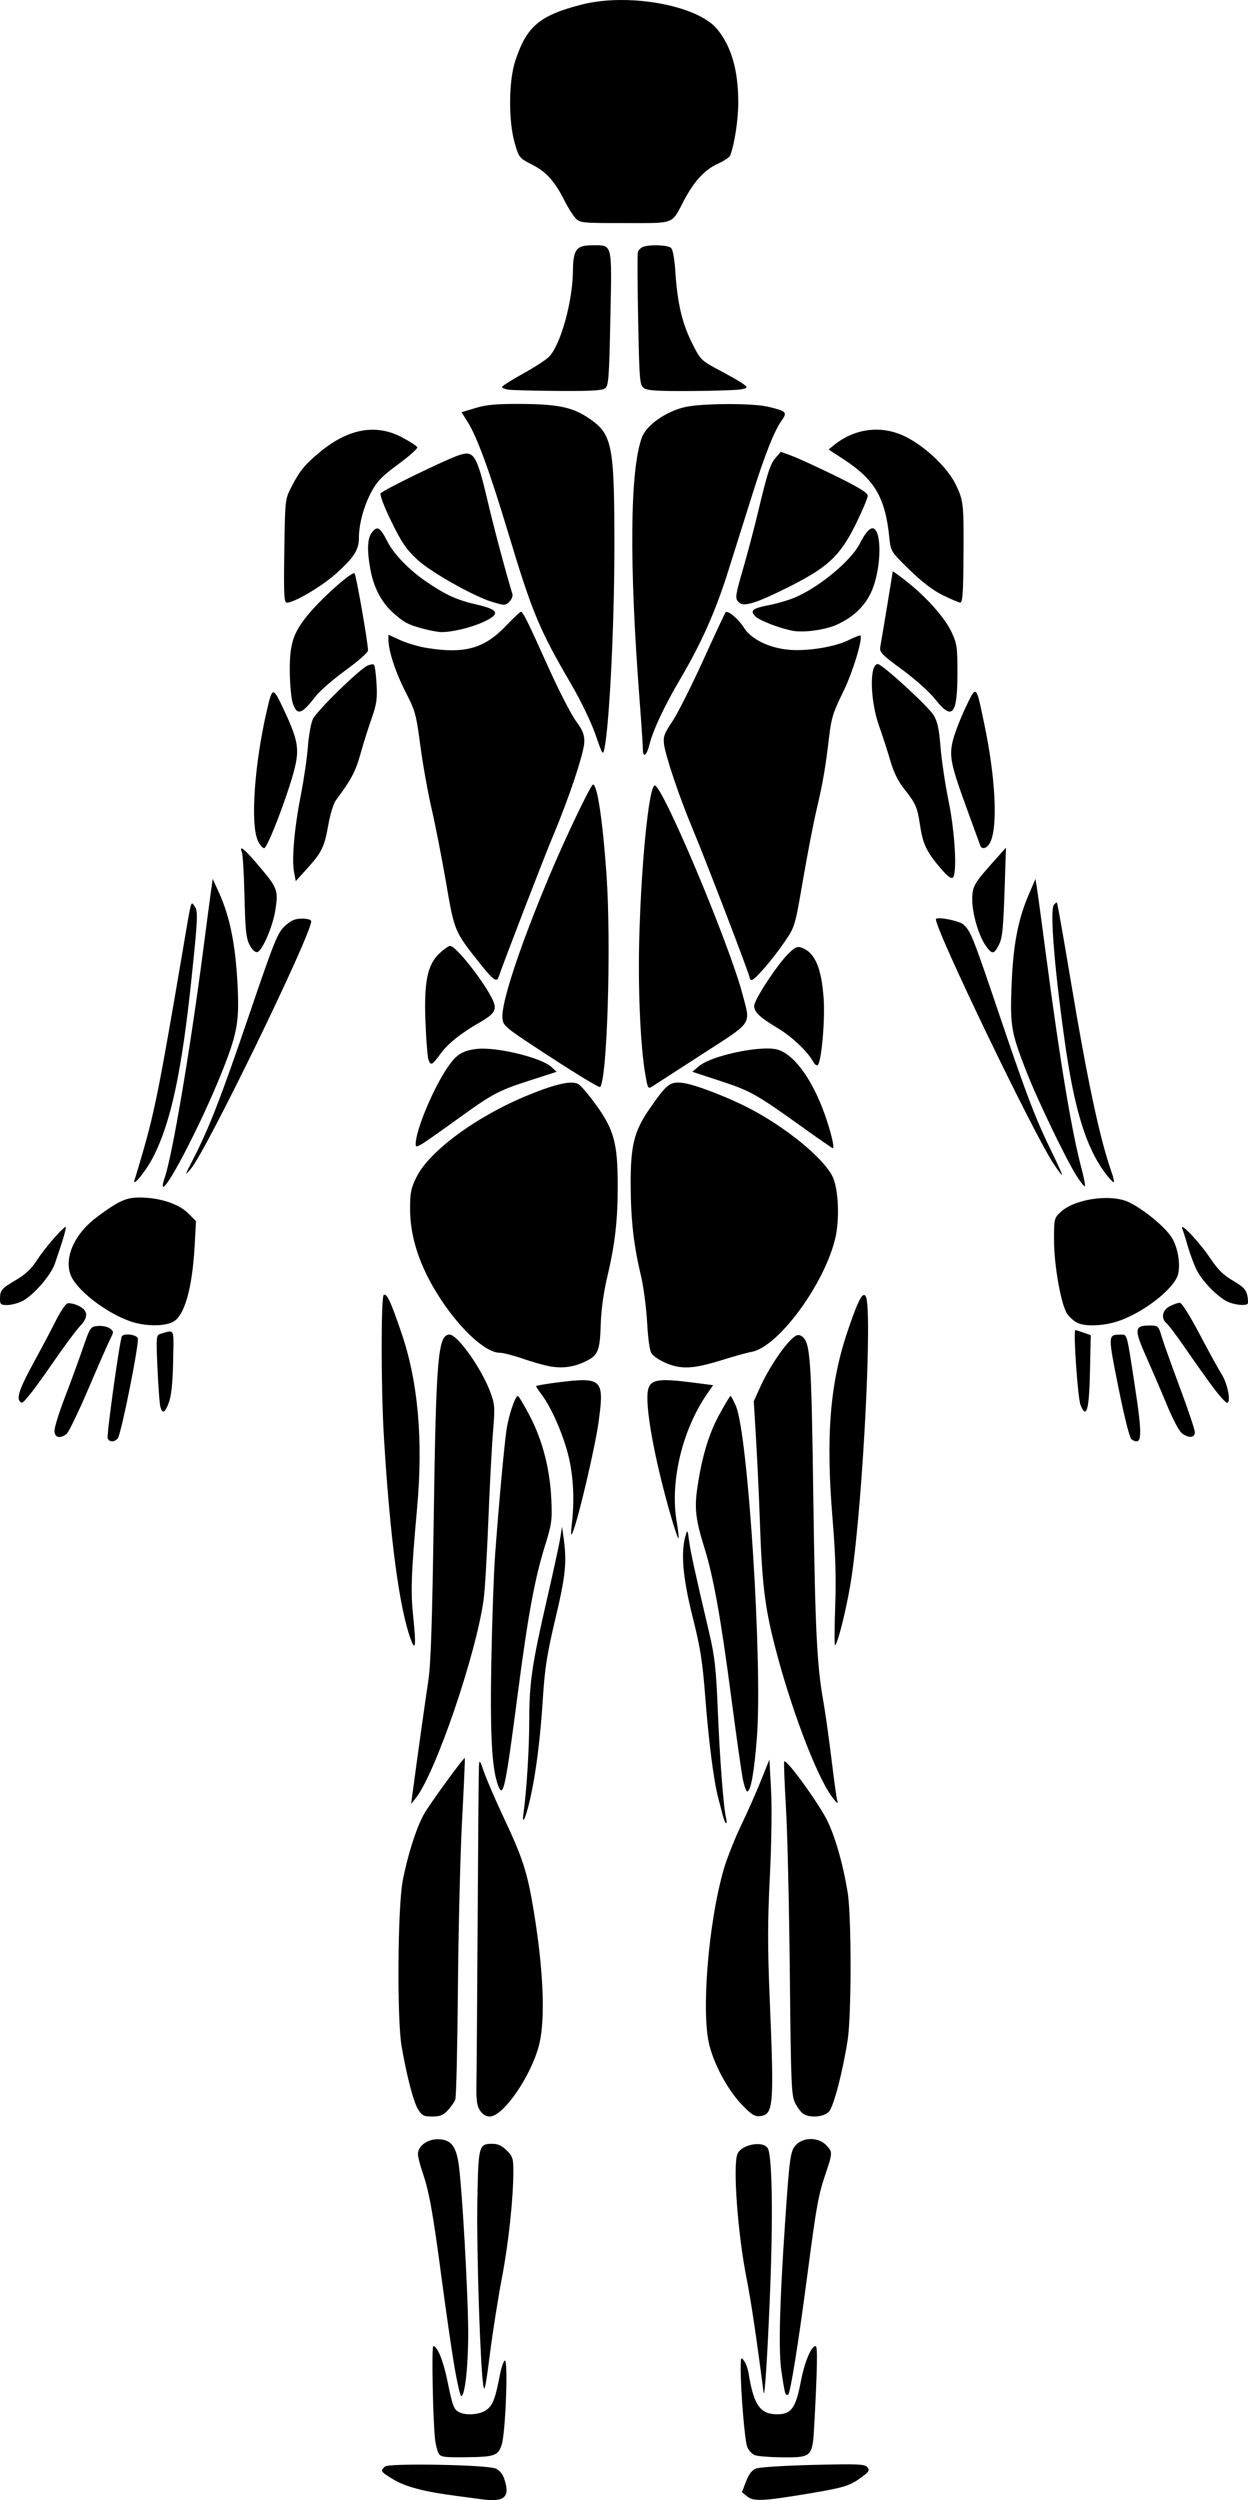 <?xml version="1.0" encoding="UTF-8" standalone="no"?>
<!-- Created with Inkscape (http://www.inkscape.org/) -->

<svg
   version="1.1"
   id="svg1"
   width="549.376"
   height="1099.911"
   viewBox="0 0 549.376 1099.911"
   sodipodi:docname="path1.svg"
   inkscape:version="1.3 (0e150ed6c4, 2023-07-21)"
   inkscape:export-filename="body-svg-front.svg"
   inkscape:export-xdpi="96"
   inkscape:export-ydpi="96"
   xmlns:inkscape="http://www.inkscape.org/namespaces/inkscape"
   xmlns:sodipodi="http://sodipodi.sourceforge.net/DTD/sodipodi-0.dtd"
   xmlns="http://www.w3.org/2000/svg"
   xmlns:svg="http://www.w3.org/2000/svg">
  <defs
     id="defs1" />
  <sodipodi:namedview
     id="namedview1"
     pagecolor="#ffffff"
     bordercolor="#000000"
     borderopacity="0.25"
     inkscape:showpageshadow="2"
     inkscape:pageopacity="0.0"
     inkscape:pagecheckerboard="0"
     inkscape:deskcolor="#d1d1d1"
     inkscape:zoom="0.7391506"
     inkscape:cx="2051.6793"
     inkscape:cy="650.0705"
     inkscape:window-width="1920"
     inkscape:window-height="1009"
     inkscape:window-x="-8"
     inkscape:window-y="-8"
     inkscape:window-maximized="1"
     inkscape:current-layer="g11" />
  <g
     inkscape:groupmode="layer"
     inkscape:label="Image"
     id="g1"
     transform="translate(-3569.37,-73.458)">
    <g
       id="g10"
       transform="translate(1336.669,5.412)">
      <g
         id="g9">
        <g
           id="g12">
          <g
             id="g11">
            <g
               id="g13">
              <g
              style="display: none"
                 id="body-front"
                 inkscape:label="body-front"
                 inkscape:export-filename="body-svg-front.svg"
                 inkscape:export-xdpi="96"
                 inkscape:export-ydpi="96">
                <g 
                   class="svg-group"
                   id="head-front"
                   inkscape:label="head-front">
                  <path
                     style="fill:currentColor"
                     d="m 1841.465,229.057 c -1.123,-1.303 -1.779,1.803 -1.777,8.939 0,10.867 1.591,14.332 8.918,19.424 2.982,2.072 5.769,3.768 6.195,3.768 0.76,0 -0.424,-2.904 -7.377,-18.086 -1.911,-4.172 -4.021,-9.239 -4.688,-11.26 -0.471,-1.428 -0.897,-2.351 -1.272,-2.785 z"
                     id="path9" />
                  <path
                     style="fill:currentColor"
                     d="m 1901.85,228.432 c -0.25,0.11 -0.544,0.774 -1.055,2.07 -0.611,1.548 -1.109,3.014 -1.109,3.258 0,0.243 -2.292,5.502 -5.096,11.686 -2.803,6.183 -5.493,12.255 -5.977,13.492 -1.153,2.953 -0.81,2.876 5.691,-1.283 7.157,-4.578 9.572,-9.581 9.287,-19.23 -0.109,-3.705 -0.534,-7.636 -0.943,-8.736 -0.342,-0.921 -0.549,-1.366 -0.799,-1.256 z"
                     id="path8" />
                  <path
                     style="fill:currentColor"
                     d="m 1892.186,199.232 -3.5,0.039 c -1.925,0.022 -6.646,0.583 -10.49,1.248 -5.497,0.951 -8.489,0.947 -14,-0.021 -3.855,-0.677 -8.585,-1.231 -10.51,-1.23 h -3.5 l 2.619,1.424 c 1.587,0.862 3.225,3.112 4.156,5.709 0.845,2.358 4.155,10.712 7.356,18.566 4.165,10.221 6.244,14.198 7.312,13.992 1.329,-0.256 8.764,-16.746 14.062,-31.195 0.993,-2.708 2.861,-5.737 4.15,-6.729 z"
                     id="path7" />
                  <path
                     style="fill:currentColor"
                     d="m 1841.686,193.84 v 10.5 c 0,9.978 0.227,11.122 4.553,22.926 5.131,14.001 11.176,27.04 14.484,31.244 2.873,3.65 4.156,2.395 4.738,-4.631 0.582,-7.014 -2.281,-18.279 -8.211,-32.311 -6.6,-15.618 -10.29,-22.775 -13.101,-25.416 z"
                     id="path6" />
                  <path
                     style="fill:currentColor"
                     d="m 1901.752,193.687 -3.992,4.332 c -2.476,2.687 -5.121,7.245 -6.965,12 -1.635,4.217 -4.391,10.776 -6.123,14.574 -5.965,13.084 -8.718,29.489 -5.85,34.85 l 1.137,2.125 1.977,-2.441 c 3.082,-3.804 9.026,-16.245 14.303,-29.939 4.586,-11.903 4.832,-13.049 5.164,-24 z"
                     id="path5" />
                  <path
                     style="fill:currentColor"
                     d="m 1869.424,68.406 c -11.452,0.358 -14.49,0.829 -22.518,3.5 -5.104,1.698 -10.832,4.272 -12.729,5.719 -10.974,8.37 -15.478,31.367 -10.527,53.754 1.057,4.781 2.231,11.418 2.607,14.75 0.377,3.332 1.078,6.059 1.557,6.059 1.105,0 0.902,1.59 1.816,-14.254 0.702,-12.173 1.077,-14.185 3.254,-17.5 3.264,-4.971 4.8,-9.65 4.805,-14.645 0.01,-5.743 3.026,-10.359 7.199,-11 3.136,-0.482 23.624,-1.768 26.797,-1.682 12.156,0.329 26.057,1.423 28.117,2.211 3.428,1.312 4.681,3.93 5.805,12.115 0.615,4.481 2.001,8.621 4.127,12.338 2.961,5.176 3.233,6.43 3.633,16.756 0.508,13.126 1.088,16.842 2.285,14.646 0.446,-0.817 1.125,-3.961 1.51,-6.986 0.385,-3.025 1.56,-9.529 2.611,-14.453 5.314,-24.88 -1.191,-48.147 -15.336,-54.859 -1.864,-0.884 -7.526,-2.796 -12.582,-4.246 -8.354,-2.396 -10.402,-2.598 -22.432,-2.223 z"
                     id="path2" />
                </g>
                <g class="svg-group"
                   id="shoulders-front"
                   inkscape:label="shoulders-front">
                  <path
                     style="fill:currentColor"
                     d="m 1907.488,229.811 c -1.77,1.094 -0.49,21.679 1.541,24.779 1.594,2.433 2.194,2.595 9.43,2.561 8.422,-0.04 20.732,-2.069 22.346,-3.684 0.685,-0.685 -0.873,-2.068 -4.803,-4.268 -7.08,-3.962 -16.699,-10.717 -22.877,-16.064 -2.524,-2.185 -5.061,-3.68 -5.637,-3.324 z"
                     id="path11" />
                  <path
                     style="fill:currentColor"
                     d="m 1835.68,229.684 c -0.553,-0.342 -3.591,1.598 -6.75,4.312 -6.513,5.596 -15.831,12.047 -23.316,16.141 -5.79,3.167 -5.537,3.478 4.572,5.598 8.039,1.685 20.656,1.797 22.799,0.203 0.924,-0.688 2.135,-3.674 2.691,-6.637 1.302,-6.937 1.304,-18.814 0,-19.617 z"
                     id="path10" />
                  <path
                     style="fill:currentColor"
                     d="m 1772.985,250.561 c -11.992,-1.253 -24.535,4.99 -38.06,18.945 -8.348,8.614 -11.93,15.434 -12.881,24.533 -1.395,13.347 5.698,27.35 17.824,35.188 3.371,2.179 6.823,3.961 7.672,3.961 3.155,0 17.912,-17.625 20.01,-23.898 0.625,-1.87 1.137,-7.848 1.137,-13.283 0,-11.008 1.258,-15.293 5.699,-19.424 3.07,-2.856 11.667,-7.428 17.551,-9.334 2.54,-0.823 3.75,-1.81 3.75,-3.061 0,-5.379 -11.849,-12.493 -22.701,-13.627 z"
                     id="path14" />
                  <path
                     style="fill:currentColor"
                     d="m 1970.322,250.643 c -1.833,0.151 -3.662,0.46 -5.488,0.928 -7.044,1.805 -14.696,5.903 -16.172,8.66 -2.24,4.184 -1.247,5.453 6.846,8.762 8.441,3.451 15.711,8.925 17.387,13.092 0.576,1.432 1.179,7.636 1.342,13.787 0.224,8.439 0.773,12.243 2.238,15.5 1.944,4.323 15.03,20.188 17.434,21.135 4.572,1.802 16.74,-7.279 22.17,-16.547 8.514,-14.532 6.184,-31.756 -6.068,-44.855 -13.829,-14.784 -26.856,-21.517 -39.688,-20.461 z"
                     id="path15" />
                </g>
                <g class="svg-group"
                   id="chest-front"
                   inkscape:label="chest-front">
                  <path
                     style="fill:currentColor"
                     d="m 1914.262,263.687 c -22.039,0 -23.66,0.491 -29.316,8.887 -7.37,10.94 -9.843,30.228 -7.316,57.086 1.405,14.935 3.751,21.295 9.816,26.621 4.665,4.096 14.681,8.663 21.484,9.797 8.137,1.356 11.546,1.229 21.324,-0.789 16.503,-3.406 24.663,-9.069 30.629,-21.254 4.659,-9.516 6.184,-17.166 6.246,-31.348 0.111,-25.427 -5.188,-34.826 -25.238,-44.762 l -8.555,-4.238 z"
                     id="path19" />
                  <path
                     style="fill:currentColor"
                     d="m 1810.002,263.687 -9.533,4.732 c -12.125,6.018 -19.704,13.639 -22.359,22.488 -4.261,14.201 -2.631,38.251 3.51,51.795 6.178,13.624 15.684,20.032 34.897,23.521 15.538,2.822 35.932,-4.018 43.117,-14.461 3.734,-5.428 4.668,-9.317 6.123,-25.527 1.404,-15.634 0.736,-32.209 -1.613,-40.049 -2.707,-9.033 -7.421,-16.949 -11.836,-19.871 -3.942,-2.61 -4.117,-2.629 -23.139,-2.629 z"
                     id="path18" />
                </g>
                <g class="svg-group"
                   id="biceps-front"
                   inkscape:label="biceps-front">
                  <path
                     style="fill:currentColor"
                     d="m 1737.088,341.187 c -4.918,0 -13.605,10.664 -20.049,24.609 -4.181,9.05 -6.34,22.174 -6.348,38.592 -0.01,10.092 0.235,11.84 1.744,12.719 2.28,1.328 2.3,1.327 7.141,-0.381 6.828,-2.409 10.655,-6.09 14.918,-14.346 7.173,-13.893 12.206,-30.836 12.18,-41.008 -0.027,-10.563 -4.596,-20.186 -9.586,-20.186 z"
                     id="path30" />
                  <path
                     style="fill:currentColor"
                     d="m 1977.977,323.451 c -1.4,-0.467 -3.888,7.451 -5.801,18.465 -1.721,9.909 -0.784,15.893 5.498,35.127 7.615,23.315 19.796,47.391 28.824,56.973 3.725,3.953 5.907,3.818 8.443,-0.525 l 1.863,-3.191 -7.154,-16.307 c -15.643,-35.652 -22.612,-55.069 -27.355,-76.223 -1.717,-7.655 -3.66,-14.099 -4.318,-14.318 z"
                     id="path27" />
                  <path
                     style="fill:currentColor"
                     d="m 1765.612,322.775 c -1.026,-0.606 -2.047,3.044 -4.457,13.99 -4.543,20.634 -11.838,41.063 -26.902,75.336 -4.162,9.469 -7.566,17.8 -7.566,18.516 0,0.715 0.932,2.486 2.072,3.936 1.14,1.449 2.674,2.635 3.408,2.635 2.138,0 9.609,-9.017 14.951,-18.047 10.975,-18.549 23.273,-52.257 24.244,-66.453 0.537,-7.846 -1.392,-19.404 -4.672,-28 -0.395,-1.035 -0.736,-1.71 -1.078,-1.912 z"
                     id="path26" />
                  <path
                     style="fill:currentColor"
                     d="m 2006.197,341.275 c -2.932,-0.174 -5.272,2.086 -7.295,6.936 -1.985,4.76 -2.232,6.785 -1.897,15.477 0.317,8.209 1.047,11.973 4.076,21.014 6.592,19.676 12.835,28.669 22.23,32.018 4.769,1.7 5.043,1.716 7.439,0.434 1.721,-0.921 1.931,-2.163 1.914,-11.25 -0.011,-5.618 -0.678,-15.164 -1.482,-21.211 -1.23,-9.246 -2.16,-12.428 -5.844,-20 -5.12,-10.525 -12.166,-20.403 -16.004,-22.438 -1.119,-0.593 -2.161,-0.921 -3.139,-0.979 z"
                     id="path31" />
                </g>
                <g class="svg-group"
                   id="abs"
                   inkscape:label="abs">
                  <path
                     style="fill:currentColor"
                     d="m 1838.947,498.252 c -6.527,-0.027 -12.214,0.252 -13.164,0.854 -1.115,0.706 -1.259,2.597 -0.707,9.234 1.925,23.155 6.801,51.396 11.781,68.227 5.932,20.046 13.398,31.623 23.322,36.166 2.753,1.26 5.29,2.328 5.639,2.373 1.657,0.214 2.029,-8.164 2.57,-58.051 l 0.582,-53.635 -2.426,-1.59 c -1.335,-0.874 -5.561,-2.042 -9.393,-2.596 -4.309,-0.623 -11.678,-0.956 -18.205,-0.982 z"
                     id="path77" />
                  <path
                     style="fill:currentColor"
                     d="m 1903.955,498.236 c -6.683,0.019 -14.059,0.338 -17.77,0.943 -3.3,0.539 -7.286,1.509 -8.857,2.158 l -2.857,1.182 0.371,55.084 c 0.204,30.296 0.719,55.632 1.147,56.303 1.084,1.702 11.191,-2.851 15.428,-6.949 11.541,-11.165 21.544,-47.299 26.334,-95.133 0.994,-9.929 0.962,-12.005 -0.189,-12.734 -0.935,-0.593 -6.923,-0.873 -13.605,-0.854 z"
                     id="path76" />
                  <path
                     style="fill:currentColor"
                     d="m 1789.352,477.92 c -1.219,1.973 -2.652,17.51 -3.215,34.859 l -0.615,18.908 13.287,14.385 c 7.307,7.911 14.655,14.981 16.33,15.711 1.675,0.73 4.338,1.344 5.914,1.365 2.469,0.034 2.793,-0.273 2.342,-2.211 -2.81,-12.07 -3.792,-19.219 -5.188,-37.75 -0.89,-11.825 -1.861,-22.472 -2.156,-23.66 -0.306,-1.231 -3.437,-4.09 -7.279,-6.645 -3.708,-2.466 -9.483,-7.021 -12.834,-10.123 -3.35,-3.102 -6.314,-5.28 -6.586,-4.84 z"
                     id="path72" />
                  <path
                     style="fill:currentColor"
                     d="m 1953.455,478.383 c -0.974,0.051 -3.069,1.609 -7.291,5.291 -4.037,3.52 -9.813,8.043 -12.838,10.051 -3.025,2.008 -5.758,4.327 -6.074,5.152 -0.317,0.825 -1.256,10.569 -2.088,21.654 -1.633,21.772 -2.9,32.007 -4.477,36.152 -0.551,1.449 -1.002,3.504 -1.002,4.568 0,1.447 0.698,1.936 2.766,1.936 4.962,0 9.289,-3.391 22.396,-17.553 l 12.908,-13.947 -0.6,-17 c -0.603,-17.072 -1.963,-33.012 -3.062,-35.877 -0.113,-0.295 -0.314,-0.445 -0.639,-0.428 z"
                     id="path73" />
                  <path
                     style="fill:currentColor"
                     d="m 1883.284,456.278 c -3.156,-0.069 -5.914,0.095 -7.016,0.518 -1.347,0.517 -1.582,2.879 -1.582,15.934 0,16.052 0.699,19.982 3.693,20.76 1.988,0.516 23.88,-0.092 31.814,-0.885 6.484,-0.647 7.453,-1.329 8.541,-6.02 1.106,-4.768 1.213,-21.436 0.148,-23.111 -0.668,-1.052 -9.587,-3.205 -26.197,-6.322 -2.692,-0.505 -6.246,-0.804 -9.402,-0.873 z"
                     id="path65" />
                  <path
                     style="fill:currentColor"
                     d="m 1789.926,446.139 -0.699,8.402 c -1.145,13.741 -0.262,16.931 6.51,23.537 3.183,3.104 8.626,7.324 12.096,9.377 3.47,2.053 6.43,3.732 6.58,3.732 0.15,0 0.273,-5.339 0.273,-11.865 V 467.457 l -7.75,-6.373 c -4.263,-3.504 -9.833,-8.3 -12.379,-10.658 z"
                     id="path59" />
                  <path
                     style="fill:currentColor"
                     d="m 1861.451,456.26 c -3.142,-0.095 -7.042,0.192 -10.766,0.891 -15.387,2.888 -25.611,5.248 -26.473,6.109 -1.35,1.35 -1.092,18.425 0.357,23.635 0.644,2.314 1.71,4.543 2.371,4.951 0.661,0.408 7.061,1.056 14.223,1.438 15.624,0.833 24.351,0.475 25.887,-1.061 1.68,-1.679 2.232,-32.611 0.617,-34.557 -0.691,-0.833 -3.075,-1.311 -6.217,-1.406 z"
                     id="path64" />
                  <path
                     style="fill:currentColor"
                     d="m 1788.871,421.283 -0.674,5.797 c -0.722,6.219 0.418,12.155 3.053,15.904 0.888,1.263 6.383,6.391 12.211,11.395 9.246,7.937 10.693,8.855 11.342,7.203 0.972,-2.477 1.066,-18.584 0.117,-19.961 -0.404,-0.586 -2.984,-2.576 -5.734,-4.422 -2.75,-1.846 -8.447,-6.183 -12.658,-9.637 z"
                     id="path53" />
                  <path
                     style="fill:currentColor"
                     d="m 1953.686,446.113 -7.25,6.295 c -3.987,3.461 -9.433,8.069 -12.102,10.24 -2.669,2.171 -5.272,5.051 -5.785,6.4 -0.523,1.377 -0.636,6.765 -0.256,12.281 l 0.676,9.828 5.074,-2.736 c 2.79,-1.504 8.351,-5.888 12.357,-9.742 l 7.285,-7.008 v -12.779 z"
                     id="path58" />
                  <path
                     style="fill:currentColor"
                     d="m 1954.686,421.229 -8.197,6.617 c -4.508,3.64 -10.583,8.146 -13.5,10.012 l -5.303,3.391 v 10.971 c 0,6.033 0.341,10.969 0.758,10.969 0.786,0 6.848,-4.911 16.668,-13.5 8.525,-7.457 9.574,-9.631 9.574,-19.848 z"
                     id="path52" />
                  <path
                     style="fill:currentColor"
                     d="m 1879.92,409.83 c -2.349,-0.238 -3.307,1.044 -4.188,3.713 -1.389,4.209 -0.77,36.321 0.729,37.82 0.59,0.59 3.694,1.428 6.898,1.863 5.762,0.782 24.323,0.39 31.576,-0.668 l 3.75,-0.547 -0.025,-5.162 c -0.027,-5.788 -1.422,-13.013 -3.174,-16.436 -1.485,-2.901 -8.275,-7.377 -23.025,-15.178 -6.452,-3.412 -10.192,-5.168 -12.541,-5.406 z"
                     id="path49" />
                  <path
                     style="fill:currentColor"
                     d="m 1864.149,409.613 c -1.531,-0.466 -4.061,0.835 -13.912,5.955 -18.791,9.767 -22.098,12.353 -24.006,18.777 -0.85,2.863 -1.545,8.028 -1.545,11.479 v 6.273 l 3.25,0.547 c 1.788,0.301 5.95,0.714 9.25,0.918 10.717,0.662 25.838,-0.384 28.25,-1.955 2.202,-1.434 2.25,-1.869 2.25,-20.287 0,-17.865 -0.107,-18.92 -2.106,-20.729 -0.522,-0.473 -0.921,-0.823 -1.432,-0.979 z"
                     id="path48" />
                  <path
                     style="fill:currentColor"
                     d="m 1949.627,405.651 c -0.833,-0.515 -17.936,10.579 -19.65,12.746 -1.245,1.574 -2.346,11.868 -1.582,14.789 0.372,1.424 1.07,1.916 2.135,1.508 1.941,-0.745 16.599,-10.675 20.498,-13.887 l 2.84,-2.34 -1.73,-6.166 c -0.952,-3.392 -2.08,-6.385 -2.51,-6.65 z"
                     id="path47" />
                  <path
                     style="fill:currentColor"
                     d="m 1965.858,386.353 c -0.456,0.183 -3.381,3.359 -6.5,7.055 -6.328,7.498 -6.615,8.789 -4.004,18.094 1.881,6.704 2.25,6.578 6.787,-2.314 3.56,-6.977 6.311,-23.877 3.717,-22.834 z"
                     id="path45" />
                  <path
                     style="fill:currentColor"
                     d="m 1793.76,405.643 c -0.4,0.247 -1.572,3.232 -2.602,6.633 l -1.871,6.182 2.949,2.414 c 1.622,1.327 6.917,5.092 11.766,8.365 4.848,3.273 9.236,5.951 9.75,5.951 1.032,0 1.297,-12.889 0.318,-15.439 -0.727,-1.896 -19.251,-14.76 -20.311,-14.105 z"
                     id="path46" />
                  <path
                     style="fill:currentColor"
                     d="m 1776.953,385.187 c -0.282,-0.275 -0.313,3.109 -0.068,7.52 0.436,7.876 2.998,15.52 7.524,22.451 l 1.611,2.471 1.83,-6.471 c 1.006,-3.559 1.829,-7.371 1.83,-8.471 0,-1.517 -8.94,-13.814 -12.726,-17.5 z"
                     id="path44" />
                  <path
                     style="fill:currentColor"
                     d="m 1929.125,380.416 c -0.694,0.694 -1.475,30.903 -0.826,31.953 1.007,1.629 3.276,0.737 9.027,-3.547 8.704,-6.483 12.044,-10.326 10.754,-12.371 -1.534,-2.432 -18.34,-16.65 -18.955,-16.035 z"
                     id="path43" />
                  <path
                     style="fill:currentColor"
                     d="m 1813.807,380.187 c -1.292,0 -18.159,14.937 -18.824,16.67 -0.686,1.787 6.294,9.179 12.672,13.42 6.079,4.043 7.543,3.584 7.49,-2.354 -0.169,-19.192 -0.581,-27.736 -1.338,-27.736 z"
                     id="path42" />
                  <path
                     style="fill:currentColor"
                     d="m 1776.764,366.131 c -0.667,0.311 -1.048,1.694 -1.062,4.109 -0.019,3.218 6.787,17.387 10.422,21.697 3.2,3.795 3.131,3.819 11.711,-4.143 6.324,-5.867 6.341,-5.896 3.852,-6.922 -14.105,-5.811 -20.161,-9.208 -22.148,-12.424 -1.155,-1.869 -2.107,-2.63 -2.773,-2.318 z"
                     id="path39" />
                  <path
                     style="fill:currentColor"
                     d="m 1860.108,361.662 c -2.766,0.21 -7.116,2.008 -14.641,5.516 -18.912,8.817 -21.697,10.578 -23.516,14.855 -2.706,6.367 -1.747,24.733 1.955,37.404 0.603,2.062 1.429,3.75 1.836,3.75 0.407,0 7.874,-4.341 16.592,-9.646 8.718,-5.305 17.558,-10.5 19.643,-11.543 2.152,-1.077 4.252,-3.067 4.857,-4.604 1.457,-3.697 0.277,-27.251 -1.59,-31.719 -1.189,-2.846 -2.371,-4.224 -5.137,-4.014 z"
                     id="path37" />
                  <path
                     style="fill:currentColor"
                     d="m 1966.551,365.293 -4.184,4.295 c -3.061,3.143 -6.662,5.313 -13.432,8.09 -5.088,2.087 -9.25,4.16 -9.25,4.605 0,0.446 3.175,3.543 7.055,6.883 3.88,3.34 7.525,5.781 8.1,5.426 1.969,-1.217 8.779,-12.611 10.857,-18.166 1.293,-3.457 1.846,-6.606 1.465,-8.342 z"
                     id="path38" />
                  <path
                     style="fill:currentColor"
                     d="m 1882.473,361.57 c -2.075,0.075 -2.928,1.391 -4.174,3.529 -1.643,2.821 -2.061,5.778 -2.422,17.086 -0.496,15.557 -0.076,17 5.844,20.02 2.182,1.113 7.005,3.984 10.717,6.379 3.712,2.395 10.78,6.66 15.707,9.479 4.927,2.819 9.284,5.125 9.682,5.125 1.827,0 4.359,-15.975 4.359,-27.5 0,-15.599 -0.602,-16.744 -11.67,-22.191 -17.728,-8.725 -24.584,-12.05 -28.043,-11.926 z"
                     id="path36" />
                  <path
                     style="fill:currentColor"
                     d="m 1779.795,351.187 c -1.743,0 -1.308,8.101 0.642,11.967 1.879,3.725 5.206,6.005 14.107,9.666 6.443,2.65 10.954,3.013 11.748,0.945 0.986,-2.57 -1.479,-5.335 -8.021,-8.994 -3.545,-1.983 -8.903,-5.849 -11.906,-8.594 -3.003,-2.744 -5.96,-4.99 -6.57,-4.99 z"
                     id="path32" />
                  <path
                     style="fill:currentColor"
                     d="m 1963.635,351.375 c -1.033,-0.012 -2.99,1.487 -6.396,4.49 -2.918,2.573 -8.372,6.546 -12.119,8.828 -7.498,4.567 -9.091,6.34 -8.074,8.988 1.008,2.628 6.929,1.488 16.318,-3.139 8.678,-4.277 10.337,-6.454 11.119,-14.596 0.292,-3.038 0.185,-4.561 -0.848,-4.572 z"
                     id="path33" />
                </g>
                <g class="svg-group"
                   id="forearm-front"
                   inkscape:label="forearm-front">
                  <path
                     style="fill:currentColor"
                     d="m 1733.336,460.268 c -0.197,0.231 -0.921,3.992 -1.607,8.357 -2.478,15.757 -9.579,33.035 -19.545,47.562 -3.207,4.675 -7.779,12.648 -10.158,17.719 -7.443,15.86 -21.381,51.628 -21.318,54.707 0.053,2.588 7.213,-11.695 16.699,-33.312 5.644,-12.863 12.355,-27.263 14.916,-32 11.018,-20.384 15.498,-29.384 20.766,-41.717 3.078,-7.207 5.598,-13.989 5.598,-15.074 0,-1.843 -4.562,-7.167 -5.35,-6.242 z"
                     id="path66" />
                  <path
                     style="fill:currentColor"
                     d="m 2009.991,460.35 c -0.539,-0.111 -1.46,0.574 -2.99,2.012 -3.037,2.853 -2.919,5.543 0.596,13.631 1.6,3.682 4.751,10.944 7.004,16.137 2.252,5.192 7.667,15.767 12.033,23.5 4.366,7.733 11.951,23.284 16.855,34.559 4.905,11.275 11.033,24.709 13.619,29.854 2.586,5.145 4.914,9.143 5.172,8.885 1.162,-1.162 -15.456,-43.542 -22.805,-58.158 -2.223,-4.421 -6.686,-11.931 -9.918,-16.689 -6.216,-9.153 -9.58,-15.959 -13.539,-27.391 -2.789,-8.051 -5.332,-19.29 -5.332,-23.564 0,-1.753 -0.157,-2.662 -0.695,-2.773 z"
                     id="path67" />
                  <path
                     style="fill:currentColor"
                     d="m 1725.43,448.377 c -5.23,-0.619 -6.021,1.107 -12.086,26.311 -1.507,6.261 -5.101,15.982 -9.613,26 -8.509,18.891 -15.837,37.308 -24.637,61.926 -6.298,17.62 -7.074,20.576 -5.74,21.91 2.038,2.038 5.336,-4.156 15.889,-29.836 8.026,-19.53 17.176,-38.047 25.275,-51.152 8.235,-13.325 13.965,-29.357 14.774,-41.33 0.656,-9.708 -0.38,-13.416 -3.861,-13.828 z"
                     id="path61" />
                  <path
                     style="fill:currentColor"
                     d="m 1707.657,423.266 c -0.56,-0.047 -1.283,0.279 -2.547,0.949 -3.961,2.1 -10.221,11.017 -17.689,25.197 -7.023,13.335 -7.421,14.729 -8.736,30.598 -0.487,5.873 -4.525,28.858 -8.973,51.078 -8.255,41.239 -9.782,50.686 -8.66,53.609 0.349,0.911 1.198,1.478 1.885,1.26 2.013,-0.64 8.203,-13.858 14.736,-31.473 3.341,-9.007 11.198,-29.07 17.461,-44.586 12.347,-30.587 13.844,-36.03 15.635,-56.859 1.244,-14.47 0.644,-25.477 -1.551,-28.479 -0.605,-0.828 -1.001,-1.248 -1.56,-1.295 z"
                     id="path54" />
                  <path
                     style="fill:currentColor"
                     d="m 2017.676,448.188 c -2.644,0 -2.922,0.361 -3.562,4.635 -2.139,14.263 4.484,35.725 17.094,55.398 7.418,11.572 18.311,34.799 29.465,62.826 1.83,4.598 4.445,9.687 5.811,11.311 1.824,2.167 2.778,2.655 3.594,1.836 0.814,-0.817 -0.063,-4.5 -3.285,-13.811 -6.924,-20.007 -21.249,-56.324 -28.5,-72.258 -5.169,-11.359 -7.287,-17.519 -9.629,-28 -4.315,-19.312 -5.63,-21.938 -10.986,-21.938 z"
                     id="path60" />
                  <path
                     style="fill:currentColor"
                     d="m 2034.346,423.471 c -0.484,0.238 -0.867,0.73 -1.172,1.467 -1.364,3.293 -1.711,20.743 -0.625,31.418 1.811,17.808 3.704,24.392 15.209,52.912 6.084,15.081 14.006,35.294 17.605,44.918 6.076,16.248 11.152,27.755 13.562,30.752 0.553,0.688 1.369,1.25 1.815,1.25 2.788,0 1.768,-11.26 -3.08,-34 -6.159,-28.893 -12.848,-65.917 -13.459,-74.5 -0.352,-4.95 -1.08,-10.982 -1.617,-13.404 -1.504,-6.784 -14.627,-29.774 -20.455,-35.836 -3.962,-4.12 -6.331,-5.691 -7.783,-4.977 z"
                     id="path55" />
                </g>
                <g class="svg-group"
                   id="legs-upper-front"
                   inkscape:label="legs-upper-front">
                  <path
                     style="fill:currentColor"
                     d="m 1826.051,724.289 -0.045,20.699 c -0.025,11.384 -0.546,24.524 -1.156,29.199 -4.281,32.814 -4.033,37.275 2.383,42.908 6.459,5.671 7.902,4.043 8.789,-9.908 0.332,-5.225 1.079,-13.775 1.66,-19 1.959,-17.604 -2.179,-42.789 -9.844,-59.908 z"
                     id="path125" />
                  <path
                     style="fill:currentColor"
                     d="m 1917.186,724.008 -2.217,5.059 c -5.64,12.87 -10.296,34.963 -10.246,48.621 0.014,3.85 0.673,11.725 1.463,17.5 0.79,5.775 1.451,13.223 1.469,16.551 0.018,3.33 0.57,6.59 1.23,7.25 1.942,1.942 3.792,1.407 7.311,-2.111 5.613,-5.613 6.002,-9.234 3.344,-31.115 -1.745,-14.361 -2.322,-24.348 -2.336,-40.414 z"
                     id="path124" />
                  <path
                     style="fill:currentColor"
                     d="m 1764.572,683.684 c -0.377,-0.207 -0.675,0.161 -1.131,0.977 -0.609,1.089 -0.751,4.66 -0.352,8.922 0.366,3.908 1.315,15.655 2.109,26.105 2.276,29.945 6.756,50.956 13.869,65.045 1.931,3.825 5.083,11.321 7.004,16.658 1.921,5.337 3.986,10.625 4.588,11.75 0.602,1.125 1.739,2.047 2.525,2.047 5.273,0 4.57,-15.461 -1.48,-32.561 -10.38,-29.335 -16.328,-51.804 -21.984,-83.041 -1.006,-5.555 -2.603,-11.594 -3.547,-13.42 -0.771,-1.491 -1.225,-2.275 -1.602,-2.482 z"
                     id="path123" />
                  <path
                     style="fill:currentColor"
                     d="m 1978.869,683.414 c -0.316,0.064 -0.743,0.698 -1.57,1.961 -0.933,1.423 -2.372,6.127 -3.197,10.451 -6.732,35.254 -13.688,62.363 -21.023,81.945 -2.025,5.407 -4.287,12.099 -5.025,14.873 -1.598,5.999 -1.789,17.886 -0.332,20.609 0.569,1.064 1.652,1.934 2.406,1.934 1.223,0 6.116,-10.317 8.062,-17 0.401,-1.375 2.961,-7.338 5.689,-13.25 5.933,-12.855 10.144,-29.043 12.266,-47.168 2.417,-20.646 4.468,-50.606 3.621,-52.895 -0.377,-1.018 -0.581,-1.525 -0.896,-1.461 z"
                     id="path122" />
                  <path
                     style="fill:currentColor"
                     d="m 1859.586,662.237 c -1.334,0.047 -13.197,14.956 -14.404,18.102 -0.316,0.822 1.018,10.809 2.965,22.191 1.946,11.383 3.539,22.038 3.539,23.678 0,5.471 1.691,3.069 3.359,-4.77 2.241,-10.534 4.598,-31.074 5.334,-46.5 0.504,-10.568 0.368,-12.742 -0.793,-12.701 z"
                     id="path117" />
                  <path
                     style="fill:currentColor"
                     d="m 1883.19,662.031 c -0.284,-0.002 -0.495,0.174 -0.674,0.494 -1.581,2.825 2.55,45.274 5.838,59.982 0.838,3.751 1.733,6.613 1.986,6.359 0.254,-0.254 1.065,-4.448 1.803,-9.32 0.738,-4.873 2.528,-15.516 3.978,-23.652 l 2.639,-14.795 -2.24,-3.205 c -1.232,-1.763 -4.687,-6.3 -7.678,-10.08 -3.292,-4.161 -4.801,-5.776 -5.652,-5.783 z"
                     id="path116" />
                  <path
                     style="fill:currentColor"
                     d="m 1958.028,572.514 c -0.191,0.191 -1.697,5.15 -3.346,11.021 -1.649,5.872 -6.618,21.808 -11.043,35.414 -18.604,57.203 -22.926,79.604 -22.945,118.934 -0.017,35.064 4.375,64.545 10.533,70.703 2.332,2.332 4.954,0.533 8.008,-5.494 6.167,-12.17 11.781,-31.056 24.893,-83.734 11.449,-45.999 12.962,-54.595 12.969,-73.67 0.01,-17.526 -1.244,-25.928 -6.506,-43.691 -2.762,-9.326 -11.713,-30.332 -12.562,-29.482 z"
                     id="path87" />
                  <path
                     style="fill:currentColor"
                     d="m 1792.942,566.188 c -0.316,-0.275 -0.246,0.4 0.154,1.5 1.914,5.258 18.605,67.869 26.543,99.564 10.849,43.32 18.139,75.795 21.197,94.436 l 2.297,14 1.932,-7.5 c 2.711,-10.521 2.843,-41.089 0.24,-55.5 -4.57,-25.308 -13.174,-53.966 -25.369,-84.5 -7.142,-17.882 -25.958,-61.098 -26.994,-62 z"
                     id="path84" />
                  <path
                     style="fill:currentColor"
                     d="m 1785.057,571.688 -4.141,8.5 c -12.466,25.589 -17.76,58.086 -13.815,84.803 2.104,14.246 4.684,25.742 14.748,65.697 12.132,48.164 18.734,68.743 24.455,76.244 3.005,3.94 3.648,4.004 6.311,0.619 9.497,-12.073 13.19,-77.655 6.553,-116.367 -2.156,-12.577 -7.737,-34.434 -13.275,-51.996 -14.152,-44.873 -18.225,-57.953 -19.469,-62.5 z"
                     id="path86" />
                  <path
                     style="fill:currentColor"
                     d="m 1949.473,568.432 c -0.076,-0.109 -0.335,0.314 -0.668,0.828 -1.311,2.023 -14.912,32.865 -21.355,48.428 -15.365,37.111 -24.429,66.432 -29.988,97 -0.748,4.11 -1.273,15.051 -1.274,26.5 0,16.213 0.33,20.764 1.971,27 1.322,5.027 2.078,6.676 2.293,5 1.258,-9.823 4.859,-28.978 8.774,-46.668 5.715,-25.822 24.098,-98.699 33.002,-130.832 6.045,-21.817 7.473,-26.93 7.246,-27.256 z"
                     id="path85" />
                  <path
                     style="fill:currentColor"
                     d="m 1945.686,556.309 c 0,-0.73 -3.187,1.5 -7.084,4.955 -18.673,16.555 -37.395,48.205 -46.971,79.406 -3.909,12.738 -4.115,14.954 -1.871,20.207 1.13,2.646 3.235,6.048 4.678,7.561 2.706,2.837 4.691,3.459 5.721,1.793 0.325,-0.526 4.426,-11.663 9.111,-24.75 11.797,-32.948 20.274,-54.096 28.986,-72.311 4.087,-8.544 7.43,-16.131 7.43,-16.861 z"
                     id="path83" />
                  <path
                     style="fill:currentColor"
                     d="m 1796.762,554.094 1.873,5.297 c 1.03,2.913 4.129,9.797 6.885,15.297 7.793,15.551 16.209,36.782 31.221,78.75 6.748,18.866 7.572,19.96 11.658,15.5 3.223,-3.518 6.599,-10.948 6.475,-14.25 -0.177,-4.726 -5.724,-22.322 -10.773,-34.176 -10.604,-24.895 -24.527,-45.599 -40.424,-60.107 z"
                     id="path82" />
                </g>
                <g class="svg-group"
                   id="legs-lower-front"
                   inkscape:label="legs-lower-front">
                  <path
                     style="fill:currentColor"
                     d="m 1792.289,1117.346 c -0.136,0.188 -1.441,2.429 -2.9,4.979 -1.459,2.55 -7.167,10.425 -12.684,17.5 -5.517,7.075 -9.916,13.538 -9.775,14.363 0.44,2.581 10.699,6.76 19.572,7.975 4.574,0.626 9.299,1.536 10.5,2.019 3.842,1.548 3.859,1.526 5.156,-6.494 0.356,-2.2 1.97,-7.474 3.588,-11.721 2.493,-6.543 2.885,-8.819 2.576,-14.93 -0.305,-6.021 -0.736,-7.512 -2.619,-9.037 -2.09,-1.692 -12.855,-5.427 -13.414,-4.654 z"
                     id="path152" />
                  <path
                     style="fill:currentColor"
                     d="m 1814.705,1127.677 c -1.478,0.914 -4.019,9.751 -4.019,13.98 0,3.686 -1.154,9.139 -3.82,18.041 -0.511,1.707 -0.53,4.014 -0.043,5.33 0.742,2.006 1.3,2.225 4.111,1.621 5.011,-1.076 6.68,-2.28 7.268,-5.24 0.297,-1.497 1.295,-5.142 2.219,-8.102 1.922,-6.161 1.887,-9.223 -0.146,-12.391 -0.787,-1.226 -2.175,-4.823 -3.084,-7.992 -0.909,-3.17 -2.027,-5.531 -2.484,-5.248 z"
                     id="path155" />
                  <path
                     style="fill:currentColor"
                     d="m 1802.938,1062.381 c -0.796,0.01 -1.498,0.392 -2.67,1.16 -3.458,2.266 -5.31,6.19 -6.531,13.832 -0.566,3.541 -1.933,9.069 -3.039,12.283 -1.106,3.215 -2.012,7.032 -2.012,8.484 0,3.459 5.037,8.246 16.16,15.354 4.763,3.044 9.674,6.902 10.91,8.574 1.236,1.672 2.583,2.832 2.994,2.578 1.703,-1.052 4.129,-10.497 4.649,-18.102 0.566,-8.283 -1.133,-18.276 -4.471,-26.303 -2.658,-6.392 -9.291,-15.111 -12.752,-16.762 -1.553,-0.74 -2.443,-1.108 -3.238,-1.1 z"
                     id="path148" />
                  <path
                     style="fill:currentColor"
                     d="m 1828.686,889.85 c 0,-2.312 -17.138,32.77 -18.428,37.723 -1.639,6.29 -1.309,12.772 2.91,57.115 1.361,14.3 2.781,30.486 3.158,35.969 0.457,6.644 0.959,9.312 1.504,8 0.45,-1.083 2.845,-10.137 5.322,-20.121 2.478,-9.984 6.134,-22.734 8.125,-28.334 6.1,-17.152 6.183,-32.103 0.387,-69.965 -1.638,-10.698 -2.978,-19.872 -2.978,-20.387 z"
                     id="path140" />
                  <path
                     style="fill:currentColor"
                     d="m 1807.539,1050.186 c -0.533,0.124 -0.854,0.431 -0.854,0.949 0,0.521 2.174,3.818 4.83,7.328 2.656,3.51 5.694,8.485 6.75,11.055 l 1.92,4.672 0.301,-4.955 c 0.441,-7.26 -1.276,-12.378 -5.35,-15.955 -2.49,-2.187 -5.999,-3.465 -7.598,-3.094 z"
                     id="path146" />
                  <path
                     style="fill:currentColor"
                     d="m 1776.713,873.797 c -6.03,5.839 -6.685,87.302 -0.941,117.115 1.142,5.927 4.785,22.25 8.098,36.275 5.409,22.903 5.975,26.315 5.564,33.5 -0.252,4.4 -0.254,8.581 -0.01,9.291 0.367,1.049 0.742,1.053 1.992,0.016 2.336,-1.938 5.13,-9.194 6.256,-16.242 1.252,-7.839 0.054,-15.23 -7.498,-46.234 -4.774,-19.598 -7.473,-32.888 -12.66,-62.33 -1.392,-7.899 -1.542,-35.581 -0.322,-59.5 0.497,-9.756 0.377,-12.723 -0.482,-11.891 z"
                     id="path139" />
                  <path
                     style="fill:currentColor"
                     d="m 1783.069,842.826 c -0.288,0.163 -0.534,0.978 -0.758,2.391 -1.49,9.43 -2.863,46.032 -2.318,61.805 1.033,29.917 5.607,67.008 10.664,86.463 3.456,13.295 10.037,33.328 14.287,43.486 1.676,4.005 3.541,7.119 4.144,6.918 1.584,-0.526 1.953,-26.432 0.602,-42.201 -1.739,-20.297 -5.282,-43.4 -15.426,-100.553 -2.484,-13.996 -5.642,-32.327 -7.018,-40.734 -2.076,-12.689 -3.313,-18.064 -4.178,-17.574 z"
                     id="path134" />
                  <path
                     style="fill:currentColor"
                     d="m 1833.238,835.451 c -1.594,0.68 -3.281,4.915 -5.568,13.633 -2.035,7.756 -5.733,17.235 -11.869,30.434 -9.857,21.203 -12.115,27.701 -12.115,34.852 0,2.65 0.455,4.818 1.012,4.818 3.874,0 19.748,-34.016 28.465,-61 3.813,-11.804 4.389,-19.535 1.658,-22.266 -0.529,-0.529 -1.051,-0.697 -1.582,-0.471 z"
                     id="path131" />
                  <path
                     style="fill:currentColor"
                     d="m 1802.518,824.36 c -18.833,-1.024 -19.708,5.814 -10.627,33.805 3.14,9.68 4.782,13.21 7.322,15.75 1.846,1.846 4.298,3.272 5.623,3.27 5.802,-0.009 13.21,-7.765 16.543,-17.318 2.414,-6.919 2.632,-29.79 0.307,-32.088 -0.861,-0.85 -5.112,-1.933 -9.975,-2.537 -3.447,-0.428 -6.503,-0.735 -9.193,-0.881 z"
                     id="path129" />
                  <path
                     style="fill:currentColor"
                     d="m 1927.963,1127.577 c -0.29,0.29 -1.535,3.358 -2.768,6.818 -1.233,3.461 -2.843,7.735 -3.578,9.498 -1.192,2.858 -1.098,3.782 0.865,8.52 1.211,2.923 2.211,6.431 2.219,7.795 0.022,3.515 0.999,4.653 4.986,5.809 5.725,1.659 6.511,1.185 6.395,-3.85 -0.057,-2.464 -0.839,-6.954 -1.738,-9.979 -0.899,-3.025 -1.639,-7.396 -1.647,-9.713 -0.012,-4.196 -3.732,-15.901 -4.734,-14.898 z"
                     id="path154" />
                  <path
                     style="fill:currentColor"
                     d="m 1948.869,1117.573 c -1.718,-0.12 -4.183,0.948 -8.684,3.113 l -5,2.404 -0.252,8.129 c -0.218,7.05 0.147,9.126 2.75,15.625 1.651,4.122 3.005,8.249 3.008,9.17 0,0.921 0.483,3.397 1.068,5.504 0.835,3.006 1.425,3.685 2.744,3.15 0.924,-0.374 4.607,-1.139 8.182,-1.697 9.405,-1.47 19.404,-4.479 22.08,-6.646 2.304,-1.866 2.305,-1.898 0.445,-4.758 -1.03,-1.583 -5.833,-7.955 -10.674,-14.158 -4.841,-6.204 -10,-13.325 -11.465,-15.824 -1.515,-2.585 -2.485,-3.892 -4.203,-4.012 z"
                     id="path153" />
                  <path
                     style="fill:currentColor"
                     d="m 1939.067,1062.633 c -6.58,1.465 -14.707,14.132 -18.318,29.516 -1.882,8.016 -2.019,10.113 -1.1,16.723 0.578,4.157 1.936,9.559 3.018,12.004 l 1.965,4.443 3.164,-3.602 c 1.74,-1.981 7.374,-6.332 12.521,-9.666 9.636,-6.242 14.378,-10.764 14.355,-13.69 -0.01,-0.92 -1.081,-5.049 -2.389,-9.174 -1.307,-4.125 -2.692,-9.975 -3.076,-13 -0.769,-6.048 -4.32,-12.485 -7.434,-13.473 -0.859,-0.273 -1.767,-0.291 -2.707,-0.082 z"
                     id="path149" />
                  <path
                     style="fill:currentColor"
                     d="m 1935.875,1050.274 c -1.518,-0.458 -4.851,0.6 -7.248,2.617 -4.214,3.546 -5.945,7.928 -5.93,15.016 l 0.014,5.781 3.041,-6 c 1.673,-3.3 4.818,-8.106 6.988,-10.68 2.17,-2.574 3.945,-5.161 3.945,-5.75 0,-0.51 -0.305,-0.832 -0.811,-0.984 z"
                     id="path147" />
                  <path
                     style="fill:currentColor"
                     d="m 1966.371,873.783 c -0.96,-0.968 -1.31,2.675 -0.648,9.404 0.46,4.675 0.866,18.85 0.9,31.5 0.051,18.544 -0.331,25.422 -1.965,35.5 -3.222,19.88 -6.516,35.988 -11.865,58 -7.449,30.653 -8.66,38.147 -7.373,45.658 0.587,3.425 2.212,8.729 3.611,11.785 3.732,8.152 4.743,7.209 4.5,-4.193 -0.185,-8.696 0.35,-12.075 4.941,-31.25 11.974,-50.009 12.589,-54.936 12.633,-101 0.031,-32.574 -0.728,-43.746 -3.586,-52.842 -0.441,-1.404 -0.828,-2.24 -1.149,-2.562 z"
                     id="path138" />
                  <path
                     style="fill:currentColor"
                     d="m 1914.863,891.27 c -0.323,-0.125 -0.502,0.166 -0.625,0.738 -0.317,1.474 -1.891,11.698 -3.498,22.721 -5.256,36.062 -5.075,49.162 0.894,64.664 1.56,4.052 5.154,16.575 7.986,27.83 2.832,11.255 5.456,21.14 5.83,21.965 0.379,0.836 0.81,-0.713 0.975,-3.5 0.163,-2.75 1.422,-17.375 2.797,-32.5 6.275,-69.009 6.691,-62.284 -5.307,-85.926 -5.834,-11.496 -8.085,-15.616 -9.053,-15.992 z"
                     id="path141" />
                  <path
                     style="fill:currentColor"
                     d="m 1959.606,842.867 c -0.499,0.499 -2.693,11.462 -4.877,24.363 -2.184,12.901 -6.204,36.057 -8.934,51.457 -6.046,34.113 -10.633,64.281 -12.01,79 -1.785,19.087 -2.372,40.743 -1.188,43.811 0.597,1.546 1.489,2.56 1.984,2.254 2.553,-1.577 12.793,-30.465 18.111,-51.094 4.692,-18.197 9.235,-54.921 10.592,-85.604 0.911,-20.606 -1.701,-66.166 -3.68,-64.188 z"
                     id="path135" />
                  <path
                     style="fill:currentColor"
                     d="m 1909.688,835.192 c -0.382,-0.004 -0.76,0.477 -1.502,1.438 -2.747,3.554 -1.788,10.619 3.633,26.768 7.035,20.958 17.722,44.819 23.541,52.561 3.365,4.477 4.719,3.235 3.988,-3.658 -0.835,-7.882 -2.795,-13.267 -11.684,-32.111 -6.957,-14.749 -10.802,-25.111 -13.924,-37.531 -0.557,-2.217 -1.699,-4.917 -2.535,-6 -0.752,-0.974 -1.136,-1.461 -1.518,-1.465 z"
                     id="path130" />
                  <path
                     style="fill:currentColor"
                     d="m 1949.225,824.346 c -1.79,-0.258 -4.547,-0.096 -10.027,0.236 -6.056,0.367 -12.672,1.115 -14.703,1.66 -3.412,0.917 -3.744,1.338 -4.377,5.559 -1.044,6.965 0.15,24.3 2.039,29.582 1.804,5.043 8.545,13.435 11.947,14.873 2.953,1.248 7.608,0.255 10.193,-2.174 4.024,-3.781 12.389,-30.473 12.389,-39.535 0,-4.614 -0.355,-5.48 -3.238,-7.906 -1.611,-1.356 -2.433,-2.036 -4.223,-2.295 z"
                     id="path128" />
                </g>
                <path
                   style="fill:currentColor"
                   d="m 2116.83,606.914 2.826,9.012 c 1.554,4.957 3.382,10.052 4.062,11.324 2.082,3.89 10.291,12.145 13.467,13.541 1.65,0.725 4.463,1.336 6.25,1.357 2.892,0.035 3.248,-0.264 3.234,-2.711 -0.021,-3.718 -0.607,-4.386 -7.088,-8.057 -4.251,-2.407 -6.588,-4.685 -9.676,-9.434 -2.239,-3.443 -6.098,-8.234 -8.574,-10.646 z"
                   id="path92" />
                <path
                   style="fill:currentColor"
                   d="m 2070.467,653.188 c -0.155,-3e-4 -0.152,6.187 0.01,13.75 0.193,9.261 0.791,15.138 1.832,18 3.026,8.318 4.063,5.302 5.012,-14.572 l 0.676,-14.152 -3.621,-1.512 c -1.992,-0.832 -3.749,-1.513 -3.904,-1.514 z"
                   id="path106" />
                <path
                   style="fill:currentColor"
                   d="m 1652.563,655.203 c -2.269,-0.013 -2.697,0.49 -3.176,3.734 -0.304,2.062 -1.778,11.914 -3.275,21.893 -1.497,9.979 -2.445,18.866 -2.106,19.75 0.735,1.917 3.03,2.101 4.463,0.357 0.565,-0.688 2.943,-10.853 5.285,-22.59 4.605,-23.08 4.603,-23.111 -1.192,-23.145 z"
                   id="path112" />
                <path
                   style="fill:currentColor"
                   d="m 1672.903,653.266 -3.352,0.961 c -1.843,0.529 -3.536,0.961 -3.76,0.961 -0.665,0 0.673,30.344 1.422,32.25 0.378,0.963 1.045,1.75 1.482,1.75 1.976,0 3.321,-7.62 3.746,-21.211 z"
                   id="path108" />
                <path
                   style="fill:currentColor"
                   d="m 2090.2,655.188 c -5.538,0 -5.52,-0.437 -0.875,22.682 2.385,11.871 4.846,22.199 5.471,22.951 1.502,1.81 3.811,1.739 4.531,-0.139 0.318,-0.828 -0.141,-5.891 -1.022,-11.25 -0.88,-5.359 -2.29,-14.469 -3.135,-20.244 -1.976,-13.516 -2.149,-14 -4.971,-14 z"
                   id="path110" />
                <path
                   style="fill:currentColor"
                   d="m 2103.633,651.393 c -1.895,-0.162 -4.286,0.32 -5.311,1.07 -1.788,1.309 -1.72,1.677 1.728,9.141 1.976,4.277 6.346,14.261 9.711,22.186 3.365,7.924 6.862,14.842 7.771,15.373 3.062,1.787 5.152,1.201 5.152,-1.445 0,-1.359 -2.766,-9.797 -6.146,-18.75 -3.38,-8.953 -6.891,-18.754 -7.803,-21.779 -1.558,-5.169 -1.865,-5.518 -5.104,-5.795 z"
                   id="path104" />
                <path
                   style="fill:currentColor"
                   d="m 1639.703,651.393 c -2.882,0.244 -3.642,0.811 -4.416,3.295 -0.514,1.65 -3.963,11.16 -7.664,21.135 -3.701,9.974 -7.036,19.537 -7.412,21.25 -0.618,2.813 -0.451,3.115 1.721,3.115 3.832,0 6.075,-3.47 13.244,-20.5 3.705,-8.8 7.859,-18.22 9.232,-20.934 2.412,-4.764 2.433,-4.98 0.637,-6.295 -1.023,-0.749 -3.427,-1.228 -5.342,-1.066 z"
                   id="path103" />
                <path
                   style="fill:currentColor"
                   d="m 2117.065,641.502 c -0.858,-0.329 -3.096,0.133 -4.971,1.027 -4.037,1.925 -4.566,5.308 -1.291,8.254 1.165,1.048 5.062,6.179 8.66,11.404 3.598,5.225 8.808,12.537 11.578,16.25 2.77,3.712 5.398,6.75 5.84,6.75 0.442,0 0.801,-1.688 0.797,-3.75 -0.01,-2.617 -1.394,-6.166 -4.598,-11.75 -2.524,-4.4 -6.81,-12.407 -9.523,-17.793 -2.713,-5.386 -5.634,-10.063 -6.492,-10.393 z"
                   id="path101" />
                <path
                   style="fill:currentColor"
                   d="m 1626.405,641.465 c -0.804,0.309 -4.507,6.317 -8.229,13.352 -3.722,7.034 -8.005,14.832 -9.521,17.33 -2.982,4.913 -4.524,10.334 -3.438,12.092 1.092,1.767 4.617,-2.219 14.084,-15.926 4.796,-6.944 10.22,-14.313 12.053,-16.377 4.316,-4.86 4.296,-7.321 -0.076,-9.406 -1.875,-0.894 -4.069,-1.373 -4.873,-1.064 z"
                   id="path99" />
                <path
                   style="fill:currentColor"
                   d="m 1625.574,607.188 c -1.045,0 -10.784,11.809 -13.721,16.637 -1.717,2.823 -4.527,5.294 -8.842,7.775 -5.855,3.368 -6.326,3.897 -6.326,7.113 0,3.177 0.252,3.475 2.936,3.475 1.614,0 4.086,-0.438 5.492,-0.973 3.783,-1.438 11.457,-8.88 13.709,-13.295 2.562,-5.021 7.678,-20.732 6.752,-20.732 z"
                   id="path93" />
                <path
                   style="fill:currentColor"
                   d="m 2085.08,594.744 c -1.583,0.009 -3.291,0.181 -5.232,0.494 -8.594,1.384 -13.686,3.594 -16.797,7.291 -2.562,3.045 -2.614,3.382 -2.094,13.641 0.575,11.331 3.024,24.752 5.326,29.205 0.785,1.519 2.658,3.46 4.164,4.312 4.897,2.773 15.861,1.485 24.746,-2.906 8.952,-4.424 18.891,-13.24 20.531,-18.211 3.024,-9.162 -2.943,-19.322 -16.881,-28.744 -5.397,-3.648 -9.015,-5.108 -13.764,-5.082 z"
                   id="path88" />
                <path
                   style="fill:currentColor"
                   d="m 1657.711,594.821 c -4.847,0.06 -8.429,1.748 -15.373,6.393 -10.413,6.965 -15.652,14.737 -15.652,23.215 0,8.361 13.899,20.728 28.5,25.357 5.468,1.734 14.008,1.709 17.414,-0.053 1.548,-0.801 3.515,-2.938 4.369,-4.75 2.334,-4.954 4.66,-17.558 5.363,-29.061 0.614,-10.041 0.573,-10.32 -2.006,-13.385 -3.183,-3.783 -8.562,-6.063 -17.176,-7.283 -2.068,-0.293 -3.824,-0.454 -5.439,-0.434 z"
                   id="path89" />
              </g>
              <g
                 id="body-back"
                 inkscape:label="body-back"
                 inkscape:export-filename="body-svg-back.svg"
                 inkscape:export-xdpi="96"
                 inkscape:export-ydpi="96">
                <g class="svg-group"
                   id="head-back"
                   inkscape:label="head-back">
                  <path
                     style="fill:currentColor"
                     d="m 2493.496,175.957 c -7.131,0 -8.485,1.797 -8.594,11.406 -0.152,13.457 -5.347,32.141 -10.447,37.57 -1.217,1.295 -6.387,4.662 -11.49,7.48 -5.103,2.819 -9.279,5.466 -9.279,5.883 0,0.417 1.238,0.945 2.75,1.174 1.512,0.229 11.326,0.484 21.809,0.566 14.029,0.11 19.517,-0.184 20.795,-1.119 1.556,-1.138 1.801,-4.342 2.346,-30.75 0.695,-33.7 1.059,-32.211 -7.889,-32.211 z"
                     id="path3" />
                  <path
                     style="fill:currentColor"
                     d="m 2522.709,175.984 c -2.419,-0.106 -5.056,0.072 -6.666,0.586 -1.178,0.376 -2.33,1.456 -2.561,2.4 -0.23,0.944 -0.166,14.466 0.142,30.049 0.525,26.537 0.684,28.422 2.502,29.75 1.529,1.117 5.984,1.392 21,1.299 10.482,-0.065 20.366,-0.403 21.965,-0.75 2.736,-0.595 2.801,-0.718 1.102,-2.127 -0.993,-0.823 -5.678,-3.544 -10.408,-6.047 -8.493,-4.494 -8.647,-4.643 -12.363,-12.004 -4.392,-8.699 -6.508,-17.631 -7.398,-31.207 -0.401,-6.118 -1.128,-10.158 -1.949,-10.84 -0.743,-0.617 -2.946,-1.004 -5.365,-1.109 z"
                     id="path4" />
                  <path
                     style="fill:currentColor"
                     d="m 2505.551,68.051 c -5.939,0.056 -11.759,0.707 -16.955,2.047 -18.458,4.76 -24.076,9.543 -29.076,24.756 -2.945,8.959 -3.043,26.496 -0.203,36.268 1.828,6.289 1.999,6.499 7.734,9.418 6.208,3.16 9.881,7.297 14.338,16.148 1.385,2.75 3.447,6.013 4.582,7.25 2.006,2.187 2.613,2.25 21.734,2.25 22.399,0 20.483,0.716 25.953,-9.705 4.547,-8.661 9.224,-13.769 14.994,-16.377 2.717,-1.228 5.182,-2.866 5.479,-3.639 1.923,-5.011 3.555,-15.702 3.555,-23.293 0,-14.039 -2.887,-24.269 -9.043,-32.041 -6.382,-8.058 -25.275,-13.25 -43.092,-13.082 z"
                     id="path1" />
                </g>
                <g class="svg-group"
                   id="back"
                   inkscape:label="back">
                  <path
                     style="fill:currentColor"
                     d="m 2493.776,413.188 c -0.992,0 -12.282,23.616 -19.361,40.5 -12.934,30.848 -21.098,55.559 -20.539,62.174 0.304,3.603 0.73,3.951 21.311,17.355 11.55,7.523 21.296,13.406 21.656,13.074 3.137,-2.888 4.968,-62.404 2.865,-93.104 -1.61,-23.504 -4.055,-40 -5.932,-40 z"
                     id="path50" />
                  <path
                     style="fill:currentColor"
                     d="m 2520.791,413.621 c -2.515,1.554 -5.716,33.357 -6.652,66.066 -0.661,23.098 0.438,48.466 2.65,61.17 1.085,6.233 1.177,6.376 3.256,5.029 1.177,-0.762 11.028,-7.126 21.891,-14.143 22.482,-14.522 21.203,-12.632 17.672,-26.119 -5.921,-22.614 -35.945,-93.779 -38.816,-92.004 z"
                     id="path51" />
                  <path
                     style="fill:currentColor"
                     d="m 2552.121,337.42 c -0.276,0.276 -4.727,9.788 -9.889,21.137 -5.162,11.349 -11.264,23.446 -13.562,26.883 -3.655,5.466 -4.109,6.749 -3.625,10.248 0.735,5.316 6.866,23.44 12.342,36.486 5.884,14.019 25.299,64.646 25.299,65.969 0,0.575 0.409,1.045 0.908,1.045 1.394,0 9.293,-9.138 14.441,-16.707 4.619,-6.79 4.621,-6.8 8.141,-27.293 1.937,-11.275 4.634,-25.225 5.994,-31 2.793,-11.858 3.908,-18.334 5.508,-32 0.956,-8.17 1.808,-10.901 6.074,-19.5 4.197,-8.459 8.915,-23.852 7.688,-25.08 -0.179,-0.179 -2.561,0.768 -5.291,2.104 -6.061,2.965 -17.882,4.882 -25.963,4.211 -8.729,-0.725 -16.762,-4.603 -19.932,-9.625 -2.503,-3.966 -7.131,-7.879 -8.133,-6.877 z"
                     id="path29" />
                  <path
                     style="fill:currentColor"
                     d="m 2462,337.187 c -0.348,0 -3.373,2.855 -6.723,6.346 -9.453,9.849 -18.096,12.246 -34.592,9.594 -3.575,-0.575 -8.863,-2.122 -11.75,-3.438 l -5.25,-2.391 v 2.234 c 0,4.787 3.211,14.547 7.557,22.967 4.238,8.211 4.681,9.812 6.481,23.5 1.062,8.079 3.286,20.538 4.941,27.688 1.656,7.15 4.533,21.839 6.393,32.641 3.734,21.688 3.629,21.442 15.33,36.109 5.367,6.728 6.985,7.871 7.781,5.5 2.116,-6.302 20.401,-53.682 24.023,-62.25 6.945,-16.426 13.623,-36.455 13.721,-41.152 0.069,-3.311 -0.681,-5.2 -3.709,-9.324 -2.088,-2.845 -7.484,-13.351 -11.99,-23.348 -9.246,-20.512 -11.307,-24.676 -12.213,-24.676 z"
                     id="path28" />
                  <path
                     style="fill:currentColor"
                     d="m 2398.1,300.703 c -0.489,0.236 -0.999,0.723 -1.576,1.436 -2.124,2.623 -2.36,7.857 -0.748,16.574 1.432,7.746 4.826,14.262 9.744,18.705 4.952,4.474 6.699,5.417 13.363,7.211 2.916,0.785 6.479,1.456 7.916,1.492 4.652,0.117 13.107,-1.889 18.641,-4.422 7.703,-3.526 6.96,-5.43 -3.004,-7.701 -8.5,-1.938 -13.375,-4.144 -21.869,-9.9 -7.716,-5.229 -14.503,-12.232 -17.408,-17.965 -2.318,-4.573 -3.593,-6.136 -5.059,-5.43 z"
                     id="path23" />
                  <path
                     style="fill:currentColor"
                     d="m 2616.557,300.486 c -1.418,0.232 -3.244,2.503 -5.387,6.73 -3.921,7.737 -18.51,19.701 -29.242,23.979 -2.608,1.04 -7.217,2.374 -10.242,2.967 -7.764,1.521 -8.902,2.372 -6.594,4.922 1.678,1.854 10.586,5.328 16.594,6.471 4.876,0.928 14.399,-0.404 19.459,-2.721 7.16,-3.278 12.028,-7.869 15,-14.15 4.032,-8.524 5.002,-24.435 1.691,-27.746 -0.379,-0.379 -0.807,-0.528 -1.279,-0.451 z"
                     id="path22" />
                  <path
                     style="fill:currentColor"
                     d="m 2438.959,267.674 c -1.094,-0.232 -2.374,0.031 -3.984,0.547 -5.758,1.844 -33.893,15.517 -34.736,16.881 -0.418,0.677 1.663,6.102 4.783,12.469 4.505,9.193 6.605,12.273 11.389,16.695 5.891,5.446 24.362,15.9 32.715,18.516 2.233,0.699 4.59,1.303 5.238,1.34 1.905,0.108 4.433,-3.005 3.889,-4.789 -2.908,-9.529 -7.933,-28.329 -10.598,-39.645 -3.807,-16.168 -5.413,-21.318 -8.695,-22.014 z"
                     id="path21" />
                  <path
                     style="fill:currentColor"
                     d="m 2552.863,245.812 c -7.242,0.026 -14.583,0.456 -18.416,1.279 -8.35,1.793 -17.175,7.95 -19.182,13.383 -5.26,14.239 -5.633,55.463 -1.041,115.213 0.803,10.45 1.461,20.238 1.461,21.75 3e-4,4.316 1.644,3.222 2.949,-1.963 1.589,-6.311 6.486,-16.739 13.281,-28.287 9.676,-16.445 15.686,-29.935 21.385,-48 3.036,-9.625 7.783,-24.7 10.551,-33.5 5.554,-17.658 9.693,-28.087 12.967,-32.686 2.574,-3.615 2.04,-4.14 -6.133,-6.037 -3.436,-0.798 -10.58,-1.178 -17.822,-1.152 z"
                     id="path13" />
                  <path
                     style="fill:currentColor"
                     d="m 2576.409,266.809 -2.279,2.65 c -2.419,2.812 -3.566,6.384 -7.947,24.729 -1.51,6.325 -4.265,16.767 -6.121,23.203 -3.779,13.103 -3.885,13.883 -2.125,15.656 2.098,2.114 7.484,0.465 21.695,-6.639 17.641,-8.819 22.971,-13.834 30.016,-28.24 2.771,-5.667 5.039,-11.091 5.039,-12.053 0,-1.258 -4.007,-3.711 -14.25,-8.729 -7.838,-3.839 -16.45,-7.79 -19.139,-8.779 z"
                     id="path20" />
                  <path
                     style="fill:currentColor"
                     d="m 2461.686,245.75 c -10.402,-0.048 -14.909,0.362 -19.645,1.789 l -6.146,1.854 2.879,4.646 c 4.014,6.483 9.643,21.902 17.396,47.648 10.809,35.894 13.85,43.211 28.049,67.5 4.12,7.048 8.742,16.637 10.596,21.986 3.18,9.175 3.311,9.372 3.998,6 2.141,-10.509 4.304,-53.883 4.338,-86.986 0.048,-47.025 -0.792,-51.225 -11.68,-58.432 -6.973,-4.615 -13.495,-5.93 -29.785,-6.006 z"
                     id="path12" />
                </g>
                <g class="svg-group"
                   id="shoulders-back"
                   inkscape:label="shoulders-back">
                  <path
                     style="fill:currentColor"
                     d="m 2400.899,257.439 c -8.987,-1.483 -18.256,1.813 -27.883,9.902 -6.261,5.261 -8.46,7.992 -12.066,14.986 -2.744,5.322 -2.766,5.522 -3.096,28.109 -0.282,19.342 -0.115,22.75 1.115,22.75 3.316,0 15.687,-7.35 21.996,-13.068 7.605,-6.893 9.721,-10.229 9.721,-15.332 0,-6.022 2.094,-13.867 5.354,-20.049 2.591,-4.913 4.666,-7.076 11.92,-12.416 4.83,-3.556 8.632,-6.919 8.447,-7.473 -0.185,-0.554 -3.161,-2.504 -6.613,-4.334 -2.935,-1.556 -5.899,-2.582 -8.895,-3.076 z"
                     id="path17" />
                  <path
                     style="fill:currentColor"
                     d="m 2615.168,257.262 c -5.428,0.634 -10.712,2.862 -15.361,6.627 l -2.357,1.91 6.375,4.154 c 13.986,9.112 18.547,16.884 20.383,34.734 0.611,5.936 0.705,6.085 8.809,14 5.421,5.295 10.384,9.082 14.68,11.201 3.569,1.761 7.053,3.223 7.74,3.25 0.951,0.037 1.283,-4.31 1.385,-18.201 0.185,-25.194 0.064,-26.442 -3.242,-33.426 -3.558,-7.515 -13.297,-16.87 -22.184,-21.311 -5.227,-2.612 -10.799,-3.573 -16.227,-2.939 z"
                     id="path16" />
                </g>
                <g class="svg-group"
                   id="triceps"
                   inkscape:label="triceps">
                  <path
                     style="fill:currentColor"
                     d="m 2352.998,372.641 c -0.94,0.078 -1.602,2.675 -2.805,7.859 -5.422,23.378 -7.298,49.465 -4.107,57.102 0.824,1.973 2.126,3.586 2.893,3.586 1.622,0 11.859,-27.273 13.844,-36.881 1.556,-7.532 0.643,-11.692 -5.359,-24.412 -2.308,-4.892 -3.525,-7.332 -4.465,-7.254 z"
                     id="path41" />
                  <path
                     style="fill:currentColor"
                     d="m 2397.356,360.523 c -0.364,-0.364 -1.676,-0.19 -2.916,0.387 -3.749,1.743 -22.386,19.974 -24.016,23.492 -0.837,1.807 -1.83,7.335 -2.209,12.285 -0.379,4.95 -1.795,14.625 -3.147,21.5 -2.815,14.315 -3.997,27.942 -2.916,33.604 l 0.742,3.896 4.979,-5.5 c 6.516,-7.2 7.648,-9.533 9.367,-19.312 0.792,-4.504 2.271,-9.312 3.287,-10.688 6.857,-9.278 8.653,-12.644 10.766,-20.168 1.287,-4.583 3.526,-11.707 4.977,-15.832 2.227,-6.333 2.57,-8.706 2.193,-15.252 -0.245,-4.263 -0.744,-8.049 -1.107,-8.412 z"
                     id="path35" />
                  <path
                     style="fill:currentColor"
                     d="m 2661.535,372.529 c -0.848,0.558 -1.928,2.927 -3.719,6.658 -2.244,4.675 -4.76,11.159 -5.592,14.408 -1.821,7.114 -1.097,10.591 6.576,31.592 2.713,7.425 5.132,14.062 5.377,14.75 0.767,2.154 3.13,1.366 4.5,-1.5 3.323,-6.955 2.24,-28.309 -2.615,-51.529 -2.343,-11.207 -3.114,-15.309 -4.527,-14.379 z"
                     id="path40" />
                  <path
                     style="fill:currentColor"
                     d="m 2388.725,320.187 c -2.122,0 -14.665,11.266 -20.578,18.482 -6.373,7.777 -7.957,12.705 -7.887,24.518 0.035,5.775 0.63,12.188 1.322,14.25 1.873,5.576 3.911,4.963 10.027,-3.016 1.799,-2.347 7.727,-7.501 13.174,-11.453 5.447,-3.952 9.911,-7.881 9.922,-8.732 0.04,-3.285 -5.364,-34.049 -5.98,-34.049 z"
                     id="path25" />
                  <path
                     style="fill:currentColor"
                     d="m 2619.117,360.187 c -3.74,0 -3.428,15.988 0.529,27.148 1.629,4.593 3.89,11.587 5.025,15.543 1.343,4.681 3.397,8.878 5.881,12.021 5.349,6.767 5.936,8.104 7.193,16.42 1.234,8.157 2.938,11.674 9.18,18.92 2.873,3.335 4.541,4.567 5.238,3.869 1.939,-1.941 0.935,-19.831 -1.887,-33.645 -1.486,-7.272 -3.079,-17.942 -3.541,-23.711 -0.646,-8.066 -1.352,-11.318 -3.057,-14.076 -2.478,-4.01 -22.662,-22.49 -24.562,-22.49 z"
                     id="path34" />
                  <path
                     style="fill:currentColor"
                     d="m 2625.686,319.443 c 0,0.427 -4.651,28.572 -5.455,33.014 -0.46,2.54 0.339,3.387 9.67,10.244 5.703,4.191 12.069,9.893 14.492,12.98 7.514,9.574 9.768,6.926 9.783,-11.494 0.01,-11.372 -0.225,-12.999 -2.58,-18.02 -2.985,-6.362 -11.013,-15.409 -19.805,-22.316 -3.358,-2.638 -6.106,-4.622 -6.106,-4.408 z"
                     id="path24" />
                </g>
                <g class="svg-group"
                   id="forearm-back"
                   inkscape:label="forearm-back">
                  <path
                     style="fill:currentColor"
                     d="m 2317.397,465.526 c -0.769,-0.351 -1.25,3.019 -4.164,20.162 -10.14,59.656 -12.363,70.901 -17.645,89.229 -1.621,5.625 -3.236,11.025 -3.586,12 -1.505,4.185 4.734,-3.301 7.996,-9.594 7.913,-15.265 12.732,-37.711 17.1,-79.635 2.708,-25.989 2.823,-28.828 1.264,-30.943 -0.421,-0.572 -0.709,-1.102 -0.965,-1.219 z"
                     id="path69" />
                  <path
                     style="fill:currentColor"
                     d="m 2326.332,454.688 -0.771,5.5 c -0.424,3.025 -1.938,14.5 -3.365,25.5 -5.666,43.683 -13.682,91.069 -16.992,100.451 -0.786,2.227 -1.088,4.049 -0.672,4.049 2.328,0 17.214,-28.993 25.57,-49.801 6.908,-17.202 7.935,-22.553 7.236,-37.699 -0.865,-18.743 -3.322,-31.141 -8.363,-42.201 z"
                     id="path62" />
                  <path
                     style="fill:currentColor"
                     d="m 2338.86,441.369 c -0.135,0.184 -0.03,0.706 0.318,1.568 0.388,0.963 0.888,9.175 1.111,18.25 0.44,17.846 0.752,20.295 3.027,23.812 0.823,1.272 2.031,2.135 2.683,1.92 2.263,-0.747 6.824,-11.408 7.926,-18.523 1.35,-8.72 0.989,-9.665 -7.486,-19.658 -4.613,-5.439 -7.175,-7.923 -7.58,-7.369 z"
                     id="path57" />
                  <path
                     style="fill:currentColor"
                     d="m 2365.67,472.188 c -3.137,0 -4.787,0.711 -7.553,3.25 -3.236,2.971 -4.591,6.338 -15.801,39.25 -12.351,36.263 -17.58,49.719 -24.676,63.5 -3.736,7.256 -3.765,7.386 -0.875,4 6.807,-7.977 52.92,-102.79 52.92,-108.809 0,-0.725 -1.574,-1.191 -4.016,-1.191 z"
                     id="path71" />
                  <path
                     style="fill:currentColor"
                     d="m 2688.51,454.733 -2.994,6.979 c -4.696,10.942 -6.819,22.131 -7.504,39.547 -0.708,18.01 -0.211,20.953 6.402,37.93 4.967,12.751 17.518,38.828 22.311,46.352 1.7,2.668 3.301,4.64 3.559,4.383 0.258,-0.258 -0.417,-3.791 -1.502,-7.852 -4.292,-16.069 -9.444,-47.005 -15.557,-93.414 -1.954,-14.833 -3.815,-28.533 -4.135,-30.445 z"
                     id="path63" />
                  <path
                     style="fill:currentColor"
                     d="m 2697.985,465.217 c -0.224,-0.259 -0.861,0.191 -1.414,1 -1.786,2.612 0.488,29.919 5.201,62.471 4.047,27.95 9.159,44.288 17.279,55.219 1.724,2.32 3.452,4.233 3.84,4.25 0.388,0.017 0.028,-1.881 -0.799,-4.219 -5.298,-14.968 -10.662,-40.211 -18.437,-86.75 -2.894,-17.325 -5.446,-31.712 -5.67,-31.971 z"
                     id="path68" />
                  <path
                     style="fill:currentColor"
                     d="m 2646.311,472.024 c -0.987,-0.018 -1.625,0.114 -1.625,0.455 0,5.055 42.691,93.708 51.768,107.5 1.915,2.91 3.613,5.16 3.772,5 0.159,-0.16 -1.698,-4.341 -4.125,-9.291 -7.497,-15.288 -11.161,-24.814 -23.035,-59.891 -12.191,-36.012 -12.999,-38.052 -16.266,-41.008 -1.431,-1.295 -7.529,-2.712 -10.488,-2.766 z"
                     id="path70" />
                  <path
                     style="fill:currentColor"
                     d="m 2675.528,440.965 -5.17,5.781 c -8.913,9.965 -9.672,11.302 -9.672,17.047 0,6.198 2.862,15.986 5.936,20.303 2.77,3.891 3.608,3.874 5.67,-0.113 1.749,-3.382 2.08,-6.838 2.793,-29.156 z"
                     id="path56" />
                </g>
                <g class="svg-group"
                   id="butt"
                   inkscape:label="butt">
                  <path
                     style="fill:currentColor"
                     d="m 2442.53,529.52 c -6.271,0.743 -8.857,2.373 -12.758,8.043 -6.348,9.226 -14.086,27.783 -14.086,33.779 0,2.204 0.433,1.941 20.465,-12.453 13.625,-9.79 16.29,-11.17 30.309,-15.682 l 11.274,-3.627 -2.273,-2.115 c -4.474,-4.161 -24.362,-8.96 -32.93,-7.945 z"
                     id="path78" />
                  <path
                     style="fill:currentColor"
                     d="m 2484.264,544.342 c -3.804,-0.038 -9.964,1.771 -19.355,5.621 -22.468,9.21 -43.282,24.536 -48.922,36.021 -2.415,4.919 -2.796,6.873 -2.764,14.203 0.042,9.541 2.613,19.388 7.693,29.465 8.854,17.562 23.997,33.535 31.791,33.535 1.446,0 5.969,1.158 10.053,2.574 4.084,1.416 9.451,2.936 11.926,3.379 5.615,1.005 10.343,0.388 15.5,-2.025 5.755,-2.693 6.611,-4.697 6.957,-16.287 0.193,-6.47 1.244,-14.123 2.904,-21.141 3.461,-14.633 4.65,-25.272 4.58,-40.975 -0.078,-17.729 -1.718,-23.712 -9.435,-34.432 -3.271,-4.542 -6.816,-8.723 -7.877,-9.291 -0.777,-0.416 -1.783,-0.636 -3.051,-0.648 z"
                     id="path80" />
                  <path
                     style="fill:currentColor"
                     d="m 2529.737,544.42 c -3.179,0.515 -5.386,3.167 -11.035,11.34 -6.926,10.019 -8.456,16.214 -8.371,33.928 0.073,15.237 1.336,26.316 4.502,39.5 1.123,4.675 2.354,13.964 2.736,20.643 0.457,7.992 1.168,12.715 2.082,13.816 1.881,2.267 6.787,4.752 11.035,5.59 4.94,0.975 10.142,0.202 20.5,-3.045 4.95,-1.552 10.495,-3.083 12.322,-3.402 11.565,-2.02 31.699,-29.12 36.773,-49.494 2.116,-8.496 1.584,-22.095 -1.08,-27.607 -4.002,-8.28 -21.127,-22.19 -37.566,-30.516 -9.779,-4.952 -23.306,-10.07 -28.232,-10.68 -1.439,-0.178 -2.606,-0.244 -3.666,-0.072 z"
                     id="path81" />
                  <path
                     style="fill:currentColor"
                     d="m 2566.254,529.524 c -9.355,0.847 -21.87,4.204 -25.766,7.482 l -3.039,2.557 12.535,4.115 c 13.246,4.349 15.582,5.672 36.531,20.678 6.782,4.858 12.539,8.832 12.795,8.832 0.919,0 -0.941,-7.652 -3.756,-15.443 -5.696,-15.768 -14.064,-26.752 -21.434,-28.135 -1.98,-0.372 -4.749,-0.368 -7.867,-0.086 z"
                     id="path79" />
                </g>
                <g class="svg-group"
                   id="legs-upper-back"
                   inkscape:label="legs-upper-back">
                  <path
                     style="fill:currentColor"
                     d="m 2535.323,741.879 c -0.207,-0.301 -0.434,0.383 -0.848,1.809 -2.156,7.421 -1.192,18.548 3.074,35.5 3.465,13.769 4.397,19.67 5.629,35.65 1.48,19.199 3.676,36.369 5.609,43.85 0.568,2.2 1.47,5.688 2.004,7.75 v 0 c 0.534,2.062 1.228,3.75 1.541,3.75 0.311,0 0.312,-1.017 0,-2.26 -1.12,-4.462 -2.754,-25.641 -3.643,-47.24 -0.772,-18.77 -1.335,-23.835 -3.838,-34.5 -6.362,-27.105 -8.117,-35.119 -8.799,-40.205 -0.337,-2.515 -0.527,-3.802 -0.734,-4.104 z"
                     id="path127" />
                  <path
                     style="fill:currentColor"
                     d="m 2480.106,739.688 -0.789,5 c -0.434,2.75 -3.019,14.675 -5.744,26.5 -6.683,28.995 -7.876,37.082 -7.891,53.5 -0.012,12.756 -1.127,30.825 -2.529,41 -0.86,6.241 1.049,2.12 2.961,-6.393 2.551,-11.355 4.445,-26.339 5.572,-44.094 0.844,-13.302 1.815,-19.483 5.512,-35.064 4.498,-18.96 5.099,-24.853 3.611,-35.449 z"
                     id="path126" />
                  <path
                     style="fill:currentColor"
                     d="m 2460.645,682.188 c -1.144,0 -3.974,8.385 -4.936,14.627 -1.013,6.579 -3.468,33.401 -5.068,55.373 -0.581,7.975 -1.323,28.9 -1.649,46.5 -0.586,31.694 0.193,46.896 2.779,54.314 2.4,6.886 3.261,2.996 8.92,-40.314 4.514,-34.546 7.411,-50.202 12.033,-65 2.844,-9.107 3.084,-10.893 2.672,-20 -0.604,-13.354 -3.871,-25.996 -9.492,-36.75 -2.516,-4.812 -4.882,-8.75 -5.26,-8.75 z"
                     id="path120" />
                  <path
                     style="fill:currentColor"
                     d="m 2489.735,675.24 c -2.774,-0.043 -6.463,0.351 -11.299,0.955 -5.362,0.67 -9.75,1.422 -9.75,1.672 0,0.25 1.076,1.886 2.391,3.637 3.964,5.28 8.443,15.079 11.149,24.387 2.749,9.46 3.529,20.727 2.234,32.297 -0.557,4.977 -0.478,5.914 0.336,4 2.458,-5.78 9.913,-37.545 11.435,-48.729 1.911,-14.034 1.826,-18.089 -6.496,-18.219 z"
                     id="path118" />
                  <path
                     style="fill:currentColor"
                     d="m 2527.221,675.262 c -8.152,-0.334 -9.535,1.69 -9.535,7.898 0,9.495 4.094,30.137 10.178,51.307 1.704,5.928 3.283,10.594 3.51,10.367 0.226,-0.226 -0.121,-3.475 -0.773,-7.219 -3.035,-17.428 2.322,-40.21 13.182,-56.053 l 2.828,-4.123 -8.779,-1.127 c -4.421,-0.567 -7.892,-0.94 -10.609,-1.051 z"
                     id="path119" />
                  <path
                     style="fill:currentColor"
                     d="m 2554.274,682.188 c -0.266,0 -2.498,3.712 -4.963,8.25 -4.619,8.505 -7.628,18.508 -9.615,31.977 -1.355,9.184 -0.776,14.227 3.018,26.326 4.017,12.81 7.329,31.271 11.975,66.73 2.218,16.93 4.512,33.018 5.098,35.75 0.586,2.732 1.424,4.967 1.861,4.967 1.547,0 3.095,-8.685 4.256,-23.861 2.481,-32.44 -3.903,-133.241 -9.225,-145.656 -1.057,-2.465 -2.139,-4.482 -2.404,-4.482 z"
                     id="path121" />
                  <path
                     style="fill:currentColor"
                     d="m 2583.58,655.479 c -0.661,0.212 -1.415,0.771 -2.461,1.742 -3.907,3.628 -10.241,13.266 -13.629,20.738 l -2.969,6.547 1.045,17.592 c 0.575,9.675 1.309,25.465 1.631,35.09 0.901,26.959 2.168,37.689 6.416,54.338 6.941,27.204 18.095,56.863 25.068,66.656 2.254,3.166 3.23,3.847 2.514,1.756 -0.235,-0.688 -1.364,-8.9 -2.506,-18.25 -1.142,-9.35 -2.728,-20.6 -3.525,-25 -2.846,-15.709 -3.637,-31.804 -4.447,-90.5 -0.854,-61.861 -1.303,-67.909 -5.236,-70.367 -0.671,-0.42 -1.239,-0.554 -1.9,-0.342 z"
                     id="path115" />
                  <path
                     style="fill:currentColor"
                     d="m 2430.594,655.188 c -5.07,0 -5.931,9.91 -6.949,80 -0.664,45.696 -1.299,65.054 -2.363,72 -1.205,7.864 -4.774,33.338 -7.076,50.5 l -0.537,4 1.996,-2.5 c 8.723,-10.925 26.565,-63.055 29.947,-87.5 0.533,-3.85 1.458,-19.375 2.057,-34.5 0.598,-15.125 1.524,-32.765 2.057,-39.201 0.9,-10.872 0.817,-12.112 -1.184,-17.5 -3.862,-10.399 -14.432,-25.299 -17.947,-25.299 z"
                     id="path111" />
                  <path
                     style="fill:currentColor"
                     d="m 2401.643,637.713 c -1.268,0.783 -1.233,41.254 0.053,62.475 2.748,45.355 6.865,76.019 12.033,89.611 1.847,4.857 2.151,1.682 0.938,-9.783 -1.252,-11.832 -1.012,-18.868 1.67,-48.828 2.669,-29.823 0.402,-55.211 -6.83,-76.5 -4.72,-13.895 -6.529,-17.799 -7.863,-16.975 z"
                     id="path96" />
                  <path
                     style="fill:currentColor"
                     d="m 2612.625,637.883 c -1.335,0.81 -3.307,5.508 -6.801,15.805 -7.782,22.935 -9.652,46.219 -6.631,82.559 1.307,15.721 1.615,26.082 1.156,38.838 -0.344,9.569 -0.366,17.139 -0.049,16.822 1.515,-1.515 5.613,-18.607 7.363,-30.711 5.038,-34.837 9.179,-118.053 6.115,-122.891 -0.336,-0.531 -0.71,-0.692 -1.154,-0.422 z"
                     id="path97" />
                </g>
                <g class="svg-group"
                   id="legs-lower-back"
                   inkscape:label="legs-lower-back">
                  <path
                     style="fill:currentColor"
                     d="m 2425.615,1152.398 c -11.384,-0.203 -22.467,-0.01 -23.396,0.764 -2.282,1.894 -2.003,2.326 3.717,5.726 5.515,3.279 13.592,5.38 27.75,7.219 4.675,0.607 9.625,1.263 11,1.457 10.23,1.446 12.784,-0.958 9.877,-9.297 -0.68,-1.95 -2.159,-3.622 -3.75,-4.238 -2.131,-0.826 -13.814,-1.428 -25.197,-1.631 z"
                     id="path157" />
                  <path
                     style="fill:currentColor"
                     d="m 2609.582,1152.267 c -3.342,-0.145 -9.01,-0.056 -18.889,0.186 -12.38,0.303 -23.697,1.013 -25.15,1.578 -1.83,0.712 -3.193,2.472 -4.438,5.731 l -1.797,4.703 2.373,1.922 c 2.733,2.213 7.141,1.997 26.973,-1.32 15.44,-2.583 18.02,-3.361 22.951,-6.934 3.65,-2.644 4.047,-3.279 2.912,-4.646 -0.577,-0.695 -1.594,-1.074 -4.936,-1.219 z"
                     id="path156" />
                  <path
                     style="fill:currentColor"
                     d="m 2423.436,1100.188 c -0.808,0 -0.137,33.844 0.82,41.375 0.271,2.131 0.944,4.719 1.496,5.75 0.886,1.656 2.195,1.863 11.219,1.775 13.561,-0.132 14.908,-0.576 16.555,-5.443 1.731,-5.115 2.956,-38.066 1.379,-37.092 -0.596,0.368 -1.575,3.249 -2.174,6.402 -1.922,10.113 -3.036,13.082 -5.703,15.18 -2.81,2.21 -9.139,2.766 -12.289,1.08 -2.308,-1.235 -2.771,-2.489 -5.117,-13.865 -1.83,-8.872 -4.396,-15.162 -6.186,-15.162 z"
                     id="path150" />
                  <path
                     style="fill:currentColor"
                     d="m 2591.784,1100.188 c -2.031,0 -4.926,6.966 -6.633,15.961 -2.142,11.289 -4.167,14.039 -10.342,14.039 -7.493,0 -10.334,-4.081 -12.576,-18.076 -0.315,-1.967 -1.227,-4.442 -2.027,-5.5 -1.331,-1.759 -1.453,-1.452 -1.453,3.576 0.01,10.085 1.788,31.484 2.853,34.287 0.579,1.522 2.071,3.175 3.316,3.676 1.246,0.5 6.865,0.94 12.49,0.975 12.686,0.079 12.967,-0.208 13.719,-13.957 1.333,-24.383 1.531,-34.98 0.652,-34.98 z"
                     id="path151" />
                  <path
                     style="fill:currentColor"
                     d="m 2568.039,1011.514 c -3.659,-0.81 -9.504,1.016 -10.732,4.219 -2.035,5.303 0.147,35.002 4.002,54.455 1.98,9.993 4.359,25.93 7.52,50.4 0.464,3.588 1.8,-17.212 2.887,-44.9 1.306,-33.296 0.898,-58.9 -0.996,-62.44 -0.483,-0.902 -1.46,-1.464 -2.68,-1.734 z"
                     id="path145" />
                  <path
                     style="fill:currentColor"
                     d="m 2589.733,1009.094 c -2.411,-0.028 -4.812,0.767 -6.441,2.397 -2.692,2.692 -2.998,4.831 -5.051,35.197 -2.362,34.941 -2.863,55.169 -1.594,64.316 0.634,4.574 1.412,8.991 1.729,9.816 0.317,0.826 0.903,1.133 1.303,0.684 1.052,-1.182 4.516,-22.864 8.52,-53.316 3.978,-30.263 4.745,-34.467 8.076,-44.26 2.986,-8.778 2.984,-9.258 -0.043,-12.285 -1.668,-1.668 -4.087,-2.521 -6.498,-2.549 z"
                     id="path142" />
                  <path
                     style="fill:currentColor"
                     d="m 2425.326,1009.188 c -4.607,0 -8.641,3.042 -8.641,6.518 0,1.193 0.892,4.759 1.98,7.924 2.966,8.62 4.54,17.356 8.48,47.059 1.97,14.85 4.54,32.513 5.711,39.25 1.171,6.737 2.466,12.25 2.877,12.25 1.71,0 3.206,-14.415 3.062,-29.5 -0.164,-17.319 -2.554,-59.622 -4.033,-71.406 -1.144,-9.11 -3.472,-12.094 -9.438,-12.094 z"
                     id="path143" />
                  <path
                     style="fill:currentColor"
                     d="m 2444.078,843.287 c -0.321,-0.428 -0.445,0.111 -0.535,1.4 -0.116,1.65 -0.374,31.8 -0.574,67 -0.2,35.2 -0.443,68.093 -0.539,73.096 -0.138,7.17 0.192,9.658 1.562,11.75 1.127,1.72 2.634,2.654 4.281,2.654 6.089,0 18.655,-18.445 21.877,-32.113 2.672,-11.336 1.732,-32.835 -2.572,-58.801 -2.733,-16.487 -4.784,-22.855 -12.904,-40.086 -3.758,-7.975 -7.753,-17.2 -8.877,-20.5 -0.879,-2.579 -1.397,-3.973 -1.719,-4.4 z"
                     id="path137" />
                  <path
                     style="fill:currentColor"
                     d="m 2577.905,843.033 c -0.198,0.594 0.156,9.759 0.789,20.367 0.633,10.608 1.393,43.362 1.69,72.787 0.501,49.703 0.673,53.763 2.414,57.197 1.031,2.033 2.664,4.156 3.631,4.719 3.132,1.824 9.002,1.276 11.162,-1.043 2.081,-2.234 5.975,-17.07 8.234,-31.373 1.72,-10.884 1.743,-54.496 0.035,-65 -1.958,-12.04 -5.073,-23.196 -8.656,-31 -3.386,-7.376 -18.683,-28.503 -19.299,-26.654 z"
                     id="path136" />
                  <path
                     style="fill:currentColor"
                     d="m 2437.315,841.485 c -0.442,-0.442 -15.572,20.348 -18.059,24.814 -3.301,5.928 -7.161,18.076 -9.283,29.211 -2.219,11.64 -2.554,60.708 -0.498,72.678 2.243,13.058 5.213,24.477 7.23,27.793 1.712,2.816 2.481,3.207 6.279,3.207 3.438,0 4.849,-0.565 6.867,-2.75 1.397,-1.512 2.874,-3.65 3.283,-4.75 0.409,-1.1 0.925,-23.15 1.145,-49 0.22,-25.85 1.046,-59.141 1.838,-73.98 0.792,-14.839 1.331,-27.089 1.197,-27.223 z"
                     id="path132" />
                  <path
                     style="fill:currentColor"
                     d="m 2449.385,1011.188 c -5.947,0 -6.161,0.843 -6.557,25.902 -0.343,21.711 1.234,70.745 2.576,80.098 0.539,3.757 1.025,1.529 2.953,-13.5 1.27,-9.9 3.651,-24.975 5.291,-33.5 2.91,-15.13 5.037,-35.033 5.037,-47.131 0,-5.323 -0.34,-6.362 -2.924,-8.945 -2.103,-2.103 -3.892,-2.924 -6.377,-2.924 z"
                     id="path144" />
                  <path
                     style="fill:currentColor"
                     d="m 2571.401,842.117 -3.728,9.285 c -2.05,5.107 -6.026,14.078 -8.834,19.936 -2.808,5.858 -6.189,14.408 -7.518,19 -6.822,23.589 -10.047,63.439 -6.289,77.725 2.368,9.003 8.262,19.718 14.277,25.953 4.212,4.365 5.655,5.269 7.986,5 5.92,-0.682 6.213,-4.286 4.23,-51.828 -0.936,-22.454 -0.922,-33.803 0.066,-53.5 0.738,-14.707 0.956,-30.47 0.531,-38.285 z"
                     id="path133" />
                </g>
                <g class="svg-group"
                   id="hands-fingers"
                   inkscape:label="hands-fingers">
                <path
                   style="fill:currentColor"
                   d="m 2706.067,653.188 c -0.993,0 1.077,29.98 2.273,32.928 2.645,6.516 3.817,2.358 4.182,-14.848 l 0.336,-15.824 -3.236,-1.129 c -1.779,-0.62 -3.378,-1.127 -3.555,-1.127 z"
                   id="path107" />
                <path
                   style="fill:currentColor"
                   d="m 2725.856,655.203 c -5.472,0.031 -5.474,0.086 -0.787,23.412 2.652,13.197 4.923,22.152 5.75,22.676 4.702,2.979 4.916,-0.875 1.344,-24.158 -3.571,-23.278 -3.189,-21.948 -6.307,-21.93 z"
                   id="path113" />
                <path
                   style="fill:currentColor"
                   d="m 2738.77,651.188 c -6.789,0 -6.93,1.543 -1.293,14.232 2.753,6.198 6.861,15.768 9.129,21.268 2.268,5.5 5.064,10.787 6.213,11.75 2.874,2.408 5.867,2.275 5.867,-0.262 0,-1.106 -2.978,-9.994 -6.619,-19.75 -3.641,-9.756 -7.259,-19.876 -8.039,-22.488 -1.373,-4.595 -1.544,-4.75 -5.258,-4.75 z"
                   id="path102" />
                <path
                   style="fill:currentColor"
                   d="m 2752.049,641.188 c -0.804,0 -2.789,0.686 -4.412,1.525 -3.327,1.72 -3.988,5.37 -1.365,7.547 0.873,0.724 4.545,5.615 8.16,10.871 3.615,5.256 8.988,12.819 11.938,16.807 2.95,3.987 5.862,7.25 6.471,7.25 1.891,0 0.333,-8.268 -2.361,-12.537 -1.375,-2.179 -5.756,-10.15 -9.734,-17.713 -4.261,-8.101 -7.834,-13.75 -8.695,-13.75 z"
                   id="path98" />
                <path
                   style="fill:currentColor"
                   d="m 2753.098,607.909 c -0.116,0.078 -0.101,0.328 0.076,0.779 0.431,1.1 1.571,4.729 2.533,8.064 0.962,3.336 2.703,7.934 3.867,10.217 2.509,4.919 9.398,11.9 13.611,13.793 3.06,1.375 7.739,1.855 8.701,0.893 0.293,-0.293 0.241,-1.96 -0.115,-3.703 -0.514,-2.514 -1.816,-3.852 -6.291,-6.467 -4.253,-2.485 -6.748,-4.958 -10.145,-10.047 -4.134,-6.195 -11.427,-14.074 -12.238,-13.529 z"
                   id="path95" />
                <path
                   style="fill:currentColor"
                   d="m 2722.586,595.217 c -8.102,-0.693 -18.3,1.673 -22.951,6.018 -2.873,2.684 -2.949,3.005 -2.949,12.447 0,11.218 3.176,28.76 5.885,32.506 0.994,1.375 2.889,3.055 4.211,3.734 3.606,1.853 11.86,1.517 18.455,-0.752 11.157,-3.839 24.497,-14.345 26.045,-20.512 1.179,-4.698 -0.175,-12.239 -2.955,-16.439 -3.088,-4.667 -12.175,-12.108 -18.619,-15.248 -1.952,-0.951 -4.42,-1.523 -7.121,-1.754 z"
                   id="path91" />
                <path
                   style="fill:currentColor"
                   d="m 2430.826,484.188 c -0.643,0 -2.735,1.462 -4.646,3.25 -5.331,4.985 -6.891,12.613 -6.186,30.25 0.308,7.7 0.867,15.012 1.242,16.25 0.957,3.154 1.671,2.861 5.281,-2.166 3.23,-4.498 9.029,-9.155 17.248,-13.852 5.835,-3.335 7.289,-5.124 6.553,-8.059 -1.465,-5.837 -16.526,-25.674 -19.492,-25.674 z"
                   id="path74" />
                <path
                   style="fill:currentColor"
                   d="m 2583.172,484.891 c -0.846,0.343 -1.797,1.128 -3.234,2.51 -4.835,4.648 -15.252,20.478 -15.252,23.178 0,2.741 2.564,5.146 10.611,9.943 6.036,3.599 13.026,10.251 15.369,14.629 0.669,1.251 1.587,1.871 2.062,1.395 1.6,-1.601 3.2,-19.737 2.561,-29.021 -0.934,-13.553 -3.789,-20.298 -9.518,-22.488 -1.014,-0.388 -1.754,-0.487 -2.6,-0.145 z"
                   id="path75" />
                <path
                   style="fill:currentColor"
                   d="m 2294.842,594.893 c -6.473,-0.112 -9.447,1.186 -19.227,8.383 -9.745,7.171 -14.586,17.366 -11.986,25.242 2.187,6.626 15.405,17.02 26.543,20.871 6.289,2.175 14.684,2.279 18.643,0.232 5.108,-2.641 8.543,-14.704 9.58,-33.637 l 0.586,-10.703 -3.467,-3.467 c -4.063,-4.063 -12.161,-6.775 -20.672,-6.922 z"
                   id="path90" />
                <path
                   style="fill:currentColor"
                   d="m 2261.446,607.836 c -2.166,1.339 -9.519,9.962 -12.537,14.703 -2.295,3.604 -4.995,6.157 -9,8.512 -6.539,3.845 -7.186,4.597 -7.207,8.387 -0.013,2.412 0.366,2.75 3.084,2.75 1.704,0 4.632,-0.728 6.506,-1.617 4.782,-2.269 12.747,-11.319 14.537,-16.516 3.975,-11.542 5.454,-16.736 4.617,-16.219 z"
                   id="path94" />
                <path
                   style="fill:currentColor"
                   d="m 2262.313,641.5 c -0.856,0.328 -3.2,3.88 -5.209,7.893 -2.009,4.012 -6.248,12.02 -9.418,17.795 -5.774,10.517 -7.574,15.262 -6.471,17.047 0.324,0.525 0.816,0.953 1.094,0.953 0.983,0 5.975,-6.464 14.219,-18.41 4.588,-6.649 9.651,-13.461 11.25,-15.137 3.962,-4.152 3.803,-7.059 -0.5,-9.111 -1.875,-0.894 -4.109,-1.358 -4.965,-1.029 z"
                   id="path100" />
                <path
                   style="fill:currentColor"
                   d="m 2307.022,653.84 c -0.817,0.119 -1.942,0.521 -3.486,0.963 -2.114,0.605 -2.139,0.869 -1.512,15.25 0.351,8.049 0.922,15.647 1.268,16.885 0.933,3.34 2.045,2.752 3.787,-2 1.06,-2.891 1.645,-8.645 1.832,-17.99 0.226,-11.279 0.562,-13.465 -1.889,-13.107 z"
                   id="path109" />
                <path
                   style="fill:currentColor"
                   d="m 2275.815,651.393 c -3.305,0.289 -3.435,0.479 -6.641,9.795 -1.798,5.225 -5.343,14.9 -7.877,21.5 -2.534,6.6 -4.608,13.238 -4.609,14.75 0,3.049 2.335,3.713 5.279,1.5 0.915,-0.688 5.314,-9.783 9.775,-20.213 4.462,-10.43 8.801,-20.297 9.645,-21.928 1.419,-2.744 1.395,-3.067 -0.334,-4.332 -1.027,-0.752 -3.384,-1.234 -5.238,-1.072 z"
                   id="path105" />
                <path
                   style="fill:currentColor"
                   d="m 2289.948,655.209 c -1.565,-0.187 -3.163,0.009 -3.6,0.729 -0.916,1.509 -6.777,43.511 -6.26,44.859 0.675,1.76 3.018,1.795 4.451,0.068 1.512,-1.821 9.572,-42.127 8.818,-44.092 -0.31,-0.809 -1.845,-1.378 -3.41,-1.564 z"
                   id="path114" />
                </g>
              </g>
            </g>
          </g>
        </g>
      </g>
    </g>
  </g>
</svg>
